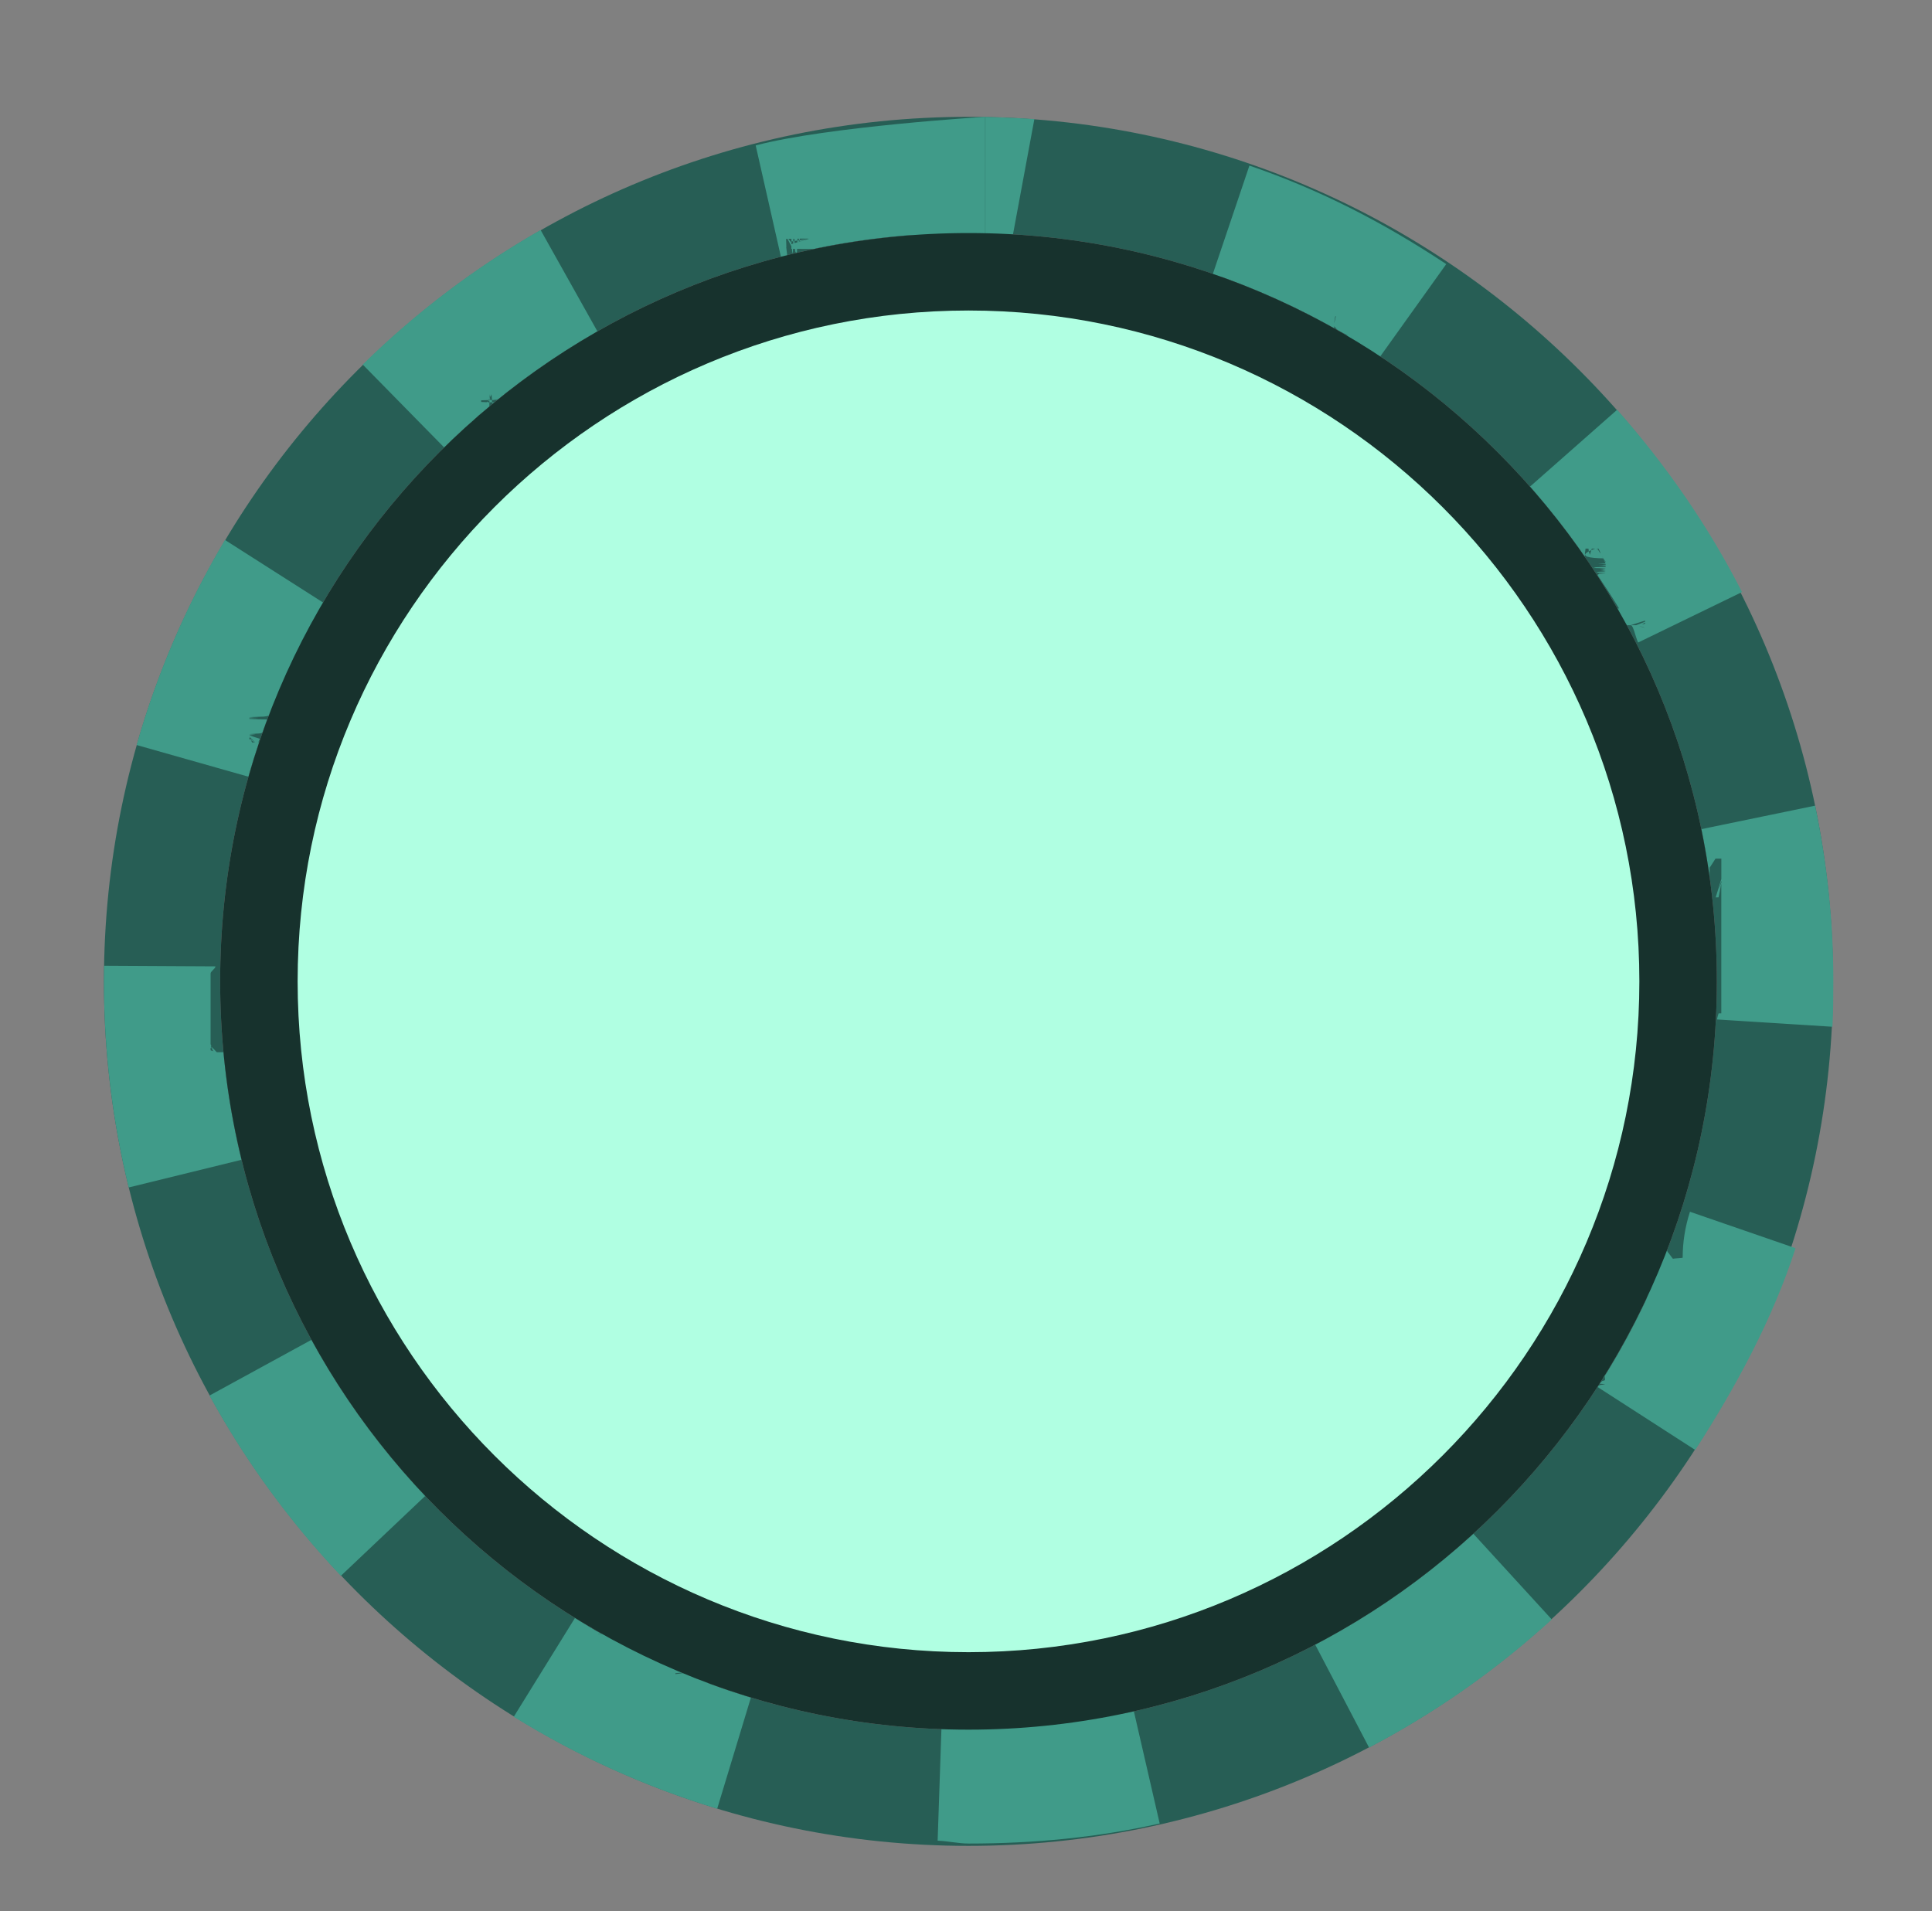 <?xml version="1.0" encoding="utf-8"?>
<!-- Generator: Adobe Illustrator 16.0.0, SVG Export Plug-In . SVG Version: 6.00 Build 0)  -->
<!DOCTYPE svg PUBLIC "-//W3C//DTD SVG 1.1//EN" "http://www.w3.org/Graphics/SVG/1.1/DTD/svg11.dtd">
<svg version="1.1" id="Layer_1" xmlns="http://www.w3.org/2000/svg" xmlns:xlink="http://www.w3.org/1999/xlink" x="0px" y="0px"
	 width="49.872px" height="49.333px" viewBox="0 0 49.872 49.333" enable-background="new 0 0 49.872 49.333" xml:space="preserve">
<rect x="0" y="0" width="49.872" height="49.333" fill="#808080" stroke="none"/>
<g>
	<path fill="#275E55" d="M25.001,6.016c10.669,0,19.317,8.649,19.317,19.318c0,10.668-8.647,19.318-19.317,19.318
		c-10.67,0-19.318-8.65-19.318-19.318C5.683,14.665,14.332,6.016,25.001,6.016 M25.001,3.016c-12.306,0-22.318,10.012-22.318,22.318
		c0,12.307,10.012,22.318,22.318,22.318c12.305,0,22.317-10.014,22.317-22.318C47.318,13.028,37.306,3.016,25.001,3.016
		L25.001,3.016z"/>
</g>
<g>
	<path fill="#409B89" d="M25.436,3.016c0,0-4.073,0.249-5.929,0.738l0.657,2.9c0.071-0.02,0.087-0.037,0.158-0.055l-0.026-0.213
		c0.009-0.002-0.01-0.22,0-0.22h0.001c0.009,0,0.018,0,0.026,0c0,0,0.001,0,0.002,0c0.005,0,0.11,0.207,0.11,0.205
		c0,0,0-0.101,0-0.102s-0.087-0.104-0.084-0.104c0.001,0,0.002,0,0.003,0c0.005,0,0.009,0,0.014,0c0.001,0,0.002,0,0.003,0
		c0.002,0,0.005,0,0.008,0c0.001,0,0.002,0,0.003,0c0.004,0,0.01,0,0.014,0c0.001,0,0.002,0,0.003,0c0.003,0,0.005,0,0.008,0
		c0.001,0,0.001,0,0.002,0c0.005,0,0.009,0,0.014,0c0.002,0,0.003,0,0.005,0c0.004,0,0.007,0.195,0.011,0.194
		c0.002,0,0.004,0.097,0.006,0.097c0.002-0.001,0.005,0.047,0.007,0.047c0.001,0,0.003,0.024,0.005,0.023
		c0.004-0.001,0.007,0.011,0.01,0.01c0.002,0,0.004-0.184,0.006-0.185c0.002,0,0.004-0.187,0.006-0.187s0.004,0,0.006,0
		c0.003,0,0.006,0,0.009,0c0.002,0,0.005,0,0.007,0c0.001,0,0.004,0,0.006,0c0.003,0,0.005,0.186,0.008,0.185
		c0.002-0.001,0.005,0.092,0.007,0.091c0.002,0,0.005,0.046,0.007,0.045c0.001,0,0.003,0.021,0.005,0.021
		c0.003-0.001,0.007,0.01,0.011,0.009c0.001,0,0.003,0.005,0.005,0.004c0.002,0,0.005,0.002,0.007,0.001c0.002,0,0.003,0,0.005,0
		c0.003-0.001,0.007,0,0.011-0.001c0.002-0.001,0.003-0.178,0.005-0.179c0.002,0,0.005-0.179,0.008-0.179c0.001,0,0.003,0,0.005,0
		c0.003,0,0.007,0,0.01,0c0.001,0,0.004,0,0.005,0c0.003,0,0.007,0,0.01,0c0.002,0,0.003,0,0.005,0c0.003,0,0.006,0.172,0.009,0.171
		c0.001,0,0.004-0.084,0.005-0.085c0.004-0.001,0.008-0.086,0.012-0.086c0.001,0,0.002,0,0.003,0c0.003,0,0.006,0,0.009,0
		c0.001,0,0.003,0,0.004,0c0.004,0,0.008,0,0.012,0c0.001,0,0.002,0,0.004,0c0.003,0,0.006,0,0.009,0c0.001,0,0.002,0,0.004,0
		c0.004,0,0.008,0,0.012,0c0.001,0,0.003,0,0.004,0c0.004,0,0.007,0,0.011,0h0.001c0.004,0,0.008,0,0.012,0c0.001,0,0.003,0,0.004,0
		c0.004,0,0.008,0,0.012,0h0.002c0.004,0,0.007,0,0.011,0c0.001,0,0.001,0,0.003,0c0.004,0,0.008,0,0.013,0c0,0,0.001,0,0.002,0
		c0.004,0,0.008,0,0.012,0c0,0,0.001,0,0.002,0c0.004,0,0.008,0,0.013,0c0.001,0,0.001,0,0.003,0c0.004,0,0.008,0,0.012,0
		c0.001,0,0.001,0,0.001,0c0.004,0,0.009,0,0.013,0c0.001,0,0.001,0,0.002,0c0.009,0,0.018,0,0.027,0c0.001,0,0.001,0,0.002,0
		c0.004,0-0.438,0.144-0.438,0.143V6.235c0-0.001,0.46-0.073,0.464-0.073c0.001,0,0.001,0,0.002,0c0.004,0-0.466,0.141-0.466,0.14
		v0.071c0-0.001,0,0.034,0,0.033v0.018c0-0.001,1,0.007,1,0.006v0.004c0-0.002-0.226-0.001-0.217-0.003H21.09
		c0.01-0.002-0.042-0.003-0.033-0.005h-0.03c0.015-0.003,0.013-0.006,0.028-0.009h-0.007c0.01-0.002,0.016-0.004,0.025-0.006h-0.001
		c0.009-0.002,0.018-0.004,0.028-0.006l0,0c0.85-0.174,1.719-0.292,2.606-0.351l0,0c0.01-0.001,0.021-0.001,0.031-0.002l0,0
		c0.025-0.001,0.051-0.003,0.077-0.004l0,0c0.01-0.001,0.02-0.001,0.03-0.002l0,0c0.01-0.001,0.02-0.001,0.03-0.002h-0.238
		c0.01,0-0.209,0.06-0.209,0.059v0.061l0,0V6.106c1-0.001,1-0.032,1-0.032v0.047c0,0-0.455,0.046-0.445,0.046h0.001
		c0.005,0,0.01,0,0.015,0l0,0c0.004,0,0.009,0,0.014,0h0.001c0.005,0,0.01,0,0.015,0l0,0c0.005,0,0.01,0,0.015,0l0,0
		c0.005,0,0.01,0,0.015,0h0.001c0.01,0,0.02,0,0.029,0H24.1c0.01,0,0.02,0,0.029,0h0.002c0.01,0,0.02,0,0.029,0h0.001
		c0.005,0,0.01,0,0.015,0h0.001c0.004,0,0.009,0,0.014,0l0,0c0.005,0,0.01,0,0.015,0h0.001c0.01,0,0.02,0,0.029,0
		c0,0,0.001,0,0.002,0c0.005,0,0.009,0,0.014,0l0,0c0.005,0,0.009,0,0.014,0c0,0,0.001,0,0.002,0c0.005,0,0.01,0,0.015,0l0,0
		c0.005,0,0.01,0,0.015,0l0,0c0.005,0,0.01,0,0.015,0c0,0,0.001,0,0.002,0c0.009,0,0.019,0,0.029,0h0.002c0.01,0,0.019,0,0.029,0
		c0,0,0.001,0,0.002,0c0.005,0,0.01,0,0.015,0h0.001c0.004,0,0.009,0,0.013,0c0.001,0,0.001,0,0.002,0c0.004,0,0.009,0,0.014,0
		h0.001c0.004,0,0.009,0,0.014,0h0.001c0.005,0,0.009,0,0.014,0c0.001,0,0.001,0,0.003,0c0.004,0,0.009,0,0.014,0l0,0
		c0.005,0,0.01,0,0.014,0c0.001,0,0.001,0,0.003,0c0.004,0,0.009,0,0.014,0l0,0c0.004,0,0.009,0,0.014,0c0,0,0.001,0,0.002,0
		c0.004,0,0.009,0,0.014,0c0,0,0,0,0.001,0c0.004,0,0.008,0,0.013,0c0.001,0,0.002,0,0.002,0c0.004,0,0.009,0,0.014,0
		c0.001,0,0.002,0,0.002,0c0.004,0,0.009,0,0.013,0h0.001c0.004,0,0.009,0,0.014,0c0.001,0,0.001,0,0.003,0c0.009,0,0.019,0,0.028,0
		c0.001,0,0.002,0,0.003,0c0.005,0,0.009,0,0.014,0h0.001c0.004,0,0.009,0,0.013,0c0.001,0,0.002,0,0.002,0c0.005,0,0.009,0,0.014,0
		c0,0,0.001,0,0.002,0c0.004,0,0.009,0,0.013,0c0.001,0,0.001,0,0.002,0c0.005,0,0.009,0,0.014,0c0.001,0,0.001,0,0.002,0
		c0.004,0,0.009,0,0.013,0h0.001c0.005,0,0.009,0,0.014,0c0.001,0,0.001,0,0.003,0c0.004,0,0.009,0,0.014,0h0.001
		c0.004,0,0.009,0,0.013,0c0.001,0,0.001,0,0.003,0c0.005,0,0.009,0,0.014,0c0.001,0,0.001,0,0.002,0c0.004,0,0.008,0,0.013,0h0.002
		c0.004,0,0.009,0,0.014,0c0.001,0,0.002,0,0.003,0c0.004,0,0.008,0,0.012,0c0,0,0.001,0,0.002,0c0.004,0,0.009,0,0.014,0
		c0.001,0,0.001,0,0.003,0c0.004,0,0.008,0,0.013,0h0.001c0.004,0,0.009,0,0.013,0c0.001,0,0.002,0,0.004,0c0.004,0,0.009,0,0.013,0
		c0.001,0,0.001,0,0.001,0c0.004,0,0.009,0,0.013,0c0.001,0,0.002,0,0.003,0c0.004,0,0.009,0,0.014,0c0,0,0.001,0,0.002,0
		c0.004,0,0.008,0,0.012,0c0,0,0.002,0,0.003,0c0.004,0,0.009,0,0.014,0c0.001,0,0.001,0,0.003,0c0.004,0,0.008,0,0.012,0
		c0,0,0.001,0,0.002,0c0.004,0,0.009,0,0.014,0c0.001,0,0.002,0,0.003,0c0.005,0,0.449,0,0.449,0V3.016H25.436z M13.955,5.937
		c-1.671,0.954-3.216,2.123-4.592,3.474l2.103,2.141c0.208-0.205,0.421-0.405,0.639-0.6l0,0c0.007-0.006,0.015-0.013,0.021-0.019
		v-0.001c0.007-0.006,0.014-0.012,0.021-0.018l0.142-0.001c0.002-0.002,0.147-0.004,0.147-0.006v0.136
		c0-0.004-0.272,0.125-0.268,0.125h0.001c0.002,0,0.004,0,0.006,0h0.001c0.004,0,0.008-0.148,0.013-0.152
		c0,0,0.001,0.079,0.001,0.078c0.001-0.001,0.004,0.074,0.006,0.074h0.001c0.004,0,0.236-0.157,0.236-0.162V10.93
		c0-0.001-0.106-0.042-0.105-0.043c0.001,0-0.054-0.02-0.053-0.021c0.003-0.003-0.021-0.016-0.017-0.021
		c0,0-0.013-0.006-0.012-0.007c0.002-0.001-0.003-0.005-0.001-0.007c0.001-0.001-0.002-0.002,0-0.003
		c0.003-0.004,0.005-0.007,0.009-0.01c0.001,0,0.001-0.001,0.002-0.002c0.001-0.002,0.003-0.004,0.005-0.005
		c0.001-0.001,0.002-0.002,0.003-0.003c0.003-0.003,0.007-0.006,0.01-0.009c0.001,0,0.002-0.001,0.003-0.002
		c0.001-0.002,0.003-0.003,0.005-0.005c0.001-0.001,0.002-0.002,0.003-0.003c0.003-0.003,0.006-0.005,0.009-0.008
		c0.001-0.001,0.002-0.002,0.004-0.003s0.003-0.003,0.005-0.004c0.001-0.001,0.002-0.002,0.003-0.003
		c0.003-0.002,0.005-0.004,0.008-0.007c0.001-0.001,0.003-0.003,0.005-0.004s0.003-0.003,0.005-0.004
		c0.002-0.001,0.003-0.002,0.004-0.004c0.002-0.001,0.004-0.003,0.005-0.005c0.002-0.002,0.005-0.004,0.007-0.006
		c0.001-0.001,0.003-0.003,0.005-0.004c0.001-0.001,0.003-0.003,0.004-0.004c0.001-0.001,0.004-0.003,0.005-0.004
		c0.002-0.002,0.005-0.004,0.007-0.007c0.001-0.001,0.003-0.002,0.004-0.003c0.002-0.001,0.004-0.003,0.005-0.005
		c0.001-0.001,0.003-0.002,0.004-0.003c0.003-0.002,0.006-0.005,0.009-0.007c0.001-0.001,0.002-0.002,0.004-0.003
		c0.002-0.001,0.004-0.003,0.005-0.005c0.001-0.001,0.003-0.002,0.004-0.003c0.003-0.002,0.005-0.005,0.008-0.007
		c0.001-0.001,0.002-0.002,0.004-0.003c0.002-0.002,0.004-0.003,0.006-0.005c0.001-0.001,0.002-0.002,0.004-0.003
		c0.003-0.002,0.005-0.005,0.008-0.007c0.001-0.001,0.002-0.002,0.004-0.003s0.004-0.003,0.006-0.005
		c0.001-0.001,0.002-0.002,0.004-0.003c0.003-0.003,0.006-0.005,0.008-0.007c0.001-0.001,0.002-0.002,0.004-0.003
		s0.004-0.003,0.006-0.005c0.001-0.001,0.002-0.002,0.004-0.003c0.003-0.002,0.006-0.005,0.009-0.007
		c0.001-0.001,0.002-0.001,0.003-0.003c0.002-0.002,0.004-0.003,0.006-0.005c0.001-0.001,0.002-0.002,0.003-0.003
		c0.003-0.002,0.006-0.005,0.009-0.007c0,0,0.002-0.001,0.002-0.002c0.002-0.002,0.005-0.004,0.007-0.006
		c0-0.001,0.002-0.002,0.003-0.003c0.003-0.002,0.006-0.005,0.009-0.008c0,0,0.002-0.001,0.003-0.002
		c0.002-0.002,0.004-0.004,0.007-0.006c0.001-0.001,0.002-0.002,0.003-0.003c0.003-0.003,0.006-0.005,0.009-0.008
		c0,0,0.001-0.001,0.002-0.002c0.002-0.002,0.005-0.004,0.008-0.006c0.001-0.001,0.002-0.002,0.003-0.002
		c0.003-0.003,0.006-0.005,0.009-0.008c0-0.001,0.001-0.001,0.002-0.001c0.002-0.002,0.005-0.005,0.008-0.007
		c0.001,0,0.002-0.001,0.003-0.002c0.003-0.002,0.006-0.005,0.009-0.008c0,0,0,0,0.001-0.001c0.003-0.002,0.006-0.005,0.009-0.007
		c0.001,0,0.002-0.001,0.003-0.002c0.003-0.002,0.006-0.005,0.009-0.008h0.001c0.003-0.003,0.006-0.005,0.009-0.008
		c0.001-0.001,0.002-0.002,0.003-0.002c0.003-0.002,0.006-0.005,0.009-0.008l0,0c0.003-0.002,0.006-0.005,0.01-0.008
		c0-0.001,0.002-0.156,0.002-0.156c0.003-0.002,0.006-0.161,0.009-0.161h0.001c0.003,0,0.006,0.148,0.009,0.146
		c0.001-0.001-0.119,0.075-0.118,0.074c0.003-0.002-0.112,0.033-0.112,0.03v0.02c0-0.002,0.128,0.004,0.132,0.001
		c0-0.001,0.062-0.132,0.063-0.133c0.002-0.002,0.066-0.138,0.069-0.138h0.001c0.003,0,0.007,0.129,0.01,0.127
		c0.001-0.001,0.002,0.065,0.003,0.065c0.003-0.002,0.005,0.029,0.008,0.027l0.001,0.016c0.003-0.003,0.007,0.003,0.01,0
		c0.001-0.001,0.001,0.003,0.002,0.002c0.003-0.003,0.006-0.003,0.009-0.006h0.001c0.003-0.003,0.007-0.005,0.01-0.008
		c0.001-0.001,0.001,0,0.002-0.001c0.003-0.003,0.006-0.005,0.009-0.008h0.001c0.003-0.003,0.007-0.005,0.01-0.008l-0.176-0.001
		c0.003-0.002-0.167-0.005-0.167-0.008c0,0,0-0.094,0-0.095c0-0.002,0.362-0.103,0.366-0.103h0.001c0.003,0-0.367,0.088-0.367,0.085
		v0.045c0-0.003,0,0.018,0,0.015v0.011c0-0.003,0,0,0-0.002v0.002c0-0.003,0.207-0.004,0.211-0.007h0.101
		c0.003-0.003,0.058-0.005,0.061-0.008h0.026c0.003-0.003,0.02-0.005,0.023-0.008h0.007c0.003-0.003,0.01-0.006,0.014-0.009h0.002
		c0.004-0.003,0.008-0.006,0.012-0.009l0,0c0.003-0.002,0.007-0.005,0.011-0.008l0.001-0.001c0.007-0.006,0.014-0.012,0.021-0.018
		h0.001c0.007-0.006,0.015-0.012,0.022-0.018l0,0c0.007-0.006,0.015-0.012,0.022-0.018h0.001c0.007-0.006,0.015-0.012,0.022-0.018
		l0,0c0.007-0.006,0.015-0.012,0.022-0.018l0,0c0.008-0.006,0.015-0.012,0.022-0.019l0,0c0.007-0.006,0.015-0.012,0.022-0.017
		l0.001-0.001c0.007-0.005,0.015-0.011,0.022-0.017l0,0c0.015-0.012,0.03-0.024,0.045-0.036l0,0c0.103-0.08,0.207-0.159,0.311-0.237
		l0,0c0.637-0.477,1.305-0.915,1.999-1.311L13.955,5.937L13.955,5.937z M5.807,13.939c-0.987,1.66-1.754,3.441-2.28,5.294
		l2.886,0.818c0.085-0.301,0.178-0.599,0.277-0.894l0,0c0.004-0.009,0.007-0.018,0.01-0.027v0.031
		c0.003-0.009,0.006,0.005,0.009,0.005H6.568c0.003,0-0.132-0.083-0.132-0.091c0,0,0-0.001,0-0.002c0-0.009,0-0.018,0-0.025
		c0-0.001,0-0.002,0-0.002c0-0.003,0.148,0.121,0.149,0.121H6.508c0.002,0-0.072-0.141-0.072-0.146c0-0.001,0-0.002,0-0.003
		c0-0.003,0.153,0.149,0.154,0.149h0.076c0.002,0,0.042-0.09,0.043-0.095c0-0.001-0.138-0.042-0.137-0.043
		c0.001-0.003-0.136-0.044-0.136-0.047v-0.001c0-0.005,0.162-0.011,0.163-0.015c0.001-0.001-0.083-0.002-0.082-0.004
		c0.001-0.003-0.081-0.004-0.081-0.007v-0.001c0-0.005,0.166-0.01,0.168-0.015c0.001-0.001,0.083-0.003,0.083-0.004
		c0-0.002,0.042-0.005,0.043-0.007c0-0.001,0.021-0.003,0.021-0.004c0.001-0.004,0.013-0.008,0.015-0.012
		c0-0.002,0.006-0.003,0.007-0.005c0-0.001,0.004-0.005,0.005-0.007c0.001-0.003,0.003-0.006,0.004-0.009
		c0.001-0.002,0.003-0.005,0.003-0.007c0.001-0.002,0.001-0.004,0.002-0.006c0.001-0.001,0.002-0.004,0.003-0.006
		c0.001-0.003,0.002-0.007,0.003-0.01c0-0.002,0.001-0.004,0.002-0.006s0.001-0.004,0.002-0.007c0-0.001,0.001-0.003,0.002-0.005
		c0.001-0.003,0.002-0.006,0.003-0.01c0.001-0.001,0.001-0.004,0.002-0.006c0-0.002,0.001-0.004,0.002-0.006
		c0-0.001,0.001-0.004,0.002-0.006c0.001-0.003,0.002-0.006,0.004-0.01c0-0.002,0.001-0.005,0.002-0.006
		c0.001-0.002,0.001-0.003,0.002-0.005s0.002-0.004,0.002-0.006c0.001-0.003,0.002-0.006,0.003-0.01
		c0.001-0.001,0.001-0.003,0.002-0.005c0.001-0.002,0.002-0.004,0.002-0.006S6.83,18.761,6.83,18.76
		c0.001-0.003,0.002-0.007,0.004-0.01c0-0.002,0.001-0.004,0.002-0.006s0.001-0.004,0.002-0.006c0-0.001,0.001-0.003,0.002-0.005
		c0.001-0.003,0.002-0.007,0.004-0.01c0-0.001,0.001-0.004,0.002-0.005c0-0.002,0.001-0.005,0.002-0.007
		c0-0.002,0.001-0.003,0.001-0.005c0.001-0.004,0.003-0.007,0.004-0.011c0-0.001,0.001-0.004,0.002-0.005
		c0.001-0.002,0.002-0.004,0.002-0.007c0.001-0.001,0.001-0.003,0.002-0.005c0.001-0.003,0.003-0.007,0.004-0.011
		c0-0.001,0.001-0.003,0.002-0.005c0.001-0.002,0.002-0.005,0.002-0.007c0.001-0.002,0.001-0.003,0.002-0.005
		c0.001-0.003,0.002-0.007,0.004-0.011c0-0.001,0.001-0.003,0.002-0.004c0.001-0.003,0.002-0.005,0.003-0.008
		c0-0.002,0.001-0.002,0.001-0.004c0.001-0.003,0.002-0.007,0.004-0.011c0-0.002,0.001-0.003,0.002-0.005
		c0.001-0.002,0.002-0.005,0.003-0.008c0-0.001,0-0.002,0.001-0.003c0.001-0.004,0.002-0.008,0.004-0.011
		c0.001-0.001,0.001-0.003,0.002-0.004c0.001-0.003,0.002-0.006,0.003-0.009c0-0.001-0.234-0.002-0.233-0.003
		c0.001-0.004-0.23-0.008-0.23-0.011c0-0.001,0-0.002,0-0.004c0-0.003,0-0.006,0-0.01v-0.002c0-0.004,0.241-0.008,0.242-0.011
		c0-0.001-0.123-0.003-0.122-0.004c0.001-0.003-0.12-0.007-0.12-0.01c0,0,0-0.002,0-0.003c0-0.004,0.246-0.007,0.247-0.011
		c0.001-0.001,0.123-0.003,0.123-0.004c0.001-0.003,0.063-0.006,0.064-0.009c0,0,0.031-0.002,0.032-0.003
		c0.001-0.004,0.018-0.008,0.019-0.011c0-0.001,0.256-0.003,0.256-0.004c0.001-0.003,0.258-0.006,0.258-0.009v-0.002
		c0-0.004-0.244-0.008-0.242-0.012c0-0.001,0.119-0.002,0.12-0.003c0.001-0.003,0.122-0.007,0.122-0.01c0-0.001,0-0.001,0-0.002
		c0-0.004,0-0.008,0-0.012c0-0.001,0-0.002,0-0.003c0-0.004,0-0.007,0-0.011v-0.001c0-0.004,0-0.008,0-0.012
		c0-0.001,0-0.001,0-0.003c0-0.003-0.23-0.22-0.229-0.22H7.091c0.001,0-0.056,0.096-0.054,0.092c0-0.001,0.198,0.05,0.198,0.049
		c0.001-0.004,0.201,0.044,0.201,0.041v-0.001c0-0.004,0-0.008,0-0.012c0-0.001,0-0.002,0-0.003c0-0.004-0.219-0.165-0.218-0.165
		h0.106c0.002,0,0.111,0.146,0.111,0.141c0-0.001,0-0.002,0-0.003c0-0.004-0.001-0.008,0-0.012l0,0c0.001-0.004,0-0.008,0-0.013
		c0-0.001,0-0.001,0-0.002c0-0.008,0-0.017,0-0.025c0-0.001,0-0.001,0-0.002c0-0.008,0-0.017,0-0.025c0-0.001,0-0.001,0-0.002
		c0-0.008,0-0.017,0-0.025c0-0.001,0-0.001,0-0.002c0-0.008,0-0.017,0-0.025c0-0.001,0-0.001,0-0.002c0-0.008,0-0.017,0-0.024
		c0-0.001,0-0.001,0-0.002c0-0.008,0-0.017,0-0.025v-0.001c0-0.009,0-0.017,0-0.026v-0.001c0-0.008,0-0.017,0-0.025
		c0-0.001,0,0,0-0.001c0-0.009,0-0.018,0-0.025c0,0,0-0.001,0-0.002c0-0.008-0.156,0.135-0.152,0.135h-0.08c0.004,0-0.033,0-0.03,0
		h0.126c0.003,0,0.137-0.207,0.137-0.215V17.95c0-0.008,0-0.017,0-0.025c0-0.001,0-0.001,0-0.002c0-0.008,0-0.017,0-0.025v-0.001
		c0-0.008-0.127,0.271-0.124,0.271H7.246c0.003,0-0.026,0-0.023,0h0.102c0.003,0,0.112-0.342,0.112-0.351v-0.001
		c0-0.008-0.11,0.353-0.106,0.353h-0.06c0.003,0-0.022,0-0.018,0H7.238c0.004,0,0,0,0.004,0H7.239c0.004,0,0.006-0.234,0.01-0.243
		l0,0c0.332-0.771,0.712-1.626,1.138-2.342L5.807,13.939L5.807,13.939z M2.686,24.932c-0.002,0.134-0.003,0.268-0.003,0.403
		c0,1.797,0.215,3.588,0.639,5.32l2.914-0.715c-0.196-0.803-0.343-1.625-0.435-2.464l0,0c-0.002-0.017-0.003-0.03-0.005-0.046l0,0
		c-0.001-0.016-0.003-0.03-0.005-0.047l0,0c0-0.004-0.001-0.01-0.001-0.014l0,0c-0.001-0.01-0.002-0.02-0.003-0.029l0,0
		c-0.001-0.006-0.001-0.01-0.002-0.016l0,0c-0.001-0.01-0.002-0.021-0.003-0.029v-0.002c0-0.004-0.001-0.01-0.001-0.014l0,0
		c-0.001-0.011-0.002-0.021-0.003-0.031l0,0c0-0.004-0.001-0.01-0.001-0.015v-0.001c-0.001-0.01-0.002-0.02-0.003-0.029l0,0
		c0-0.006-0.001-0.01-0.001-0.016v-0.001c-0.001-0.011-0.002-0.021-0.003-0.028v-0.002c0-0.004-0.001-0.01-0.001-0.015v-0.001
		c0-0.006-0.001-0.01-0.001-0.016l0,0c0-0.004-0.001-0.01-0.001-0.014v0.033c0-0.006-0.001,0.021-0.001,0.021H5.6
		c0,0-0.164-0.045-0.164-0.051v-0.035c0-0.006,0-0.01,0-0.016v-0.001c0-0.004,0-0.011,0-0.015v-0.002
		c0-0.004,0.16,0.117,0.159,0.117H5.517c-0.001,0-0.081-0.15-0.081-0.16c0-0.002,0-0.002,0-0.002c0-0.006,0.158,0.162,0.157,0.162
		H5.516c-0.001,0-0.08-0.197-0.08-0.207v-0.002c0-0.004,0-0.008,0-0.014c0-0.001,0-0.001,0-0.002c0-0.01,0-0.02,0-0.027
		c0-0.002,0-0.002,0-0.002c0-0.006,0-0.01,0-0.015c0-0.001,0-0.001,0-0.002c0-0.009,0-0.019,0-0.028c0,0,0,0,0-0.002
		c0-0.004,0-0.009,0-0.014c0,0,0-0.001,0-0.002c0-0.01,0-0.02,0-0.027c0-0.002,0-0.002,0-0.002c0-0.006,0-0.01,0-0.016
		c0,0,0,0,0-0.002c0-0.004,0-0.01,0-0.014l0,0c0-0.004,0-0.01,0-0.015v-0.002c0-0.004,0-0.009,0-0.015c0,0,0,0,0-0.002
		c0-0.004,0-0.01,0-0.014l0,0c0-0.006,0-0.011,0-0.015v-0.002c0-0.005,0-0.009,0-0.015c0,0,0,0,0-0.002c0-0.004,0-0.01,0-0.014
		c0,0,0,0,0-0.002c0-0.005,0-0.009,0-0.014v-0.002c0-0.004,0-0.01,0-0.014v-0.002c0-0.004,0-0.01,0-0.014c0-0.001,0-0.001,0-0.002
		c0-0.006,0-0.01,0-0.014v-0.002c0-0.004,0-0.01,0-0.014v-0.002c0-0.005,0-0.01,0-0.015v-0.001c0-0.006,0-0.01,0-0.016l0,0
		c0-0.004,0-0.01,0-0.014c0-0.002,0-0.002,0-0.003c0-0.005,0-0.009,0-0.015l0,0c0-0.01,0-0.02,0-0.029c0,0,0-0.001,0-0.002
		c0-0.004,0-0.01,0-0.014c0-0.002,0-0.002,0-0.002c0-0.01,0-0.02,0-0.028c0-0.001,0-0.001,0-0.002c0-0.005,0-0.009,0-0.015v-0.002
		c0-0.004,0-0.01,0-0.014l0,0c0-0.006,0-0.011,0-0.016v-0.002c0-0.004,0-0.01,0-0.014c0-0.002,0-0.002,0-0.002
		c0-0.006,0-0.01,0-0.015v-0.001c0-0.004,0-0.01,0-0.014v-0.002c0-0.004,0-0.01,0-0.014c0-0.002,0-0.002,0-0.002
		c0-0.006,0-0.01,0-0.015c0-0.001,0-0.001,0-0.003c0-0.004,0-0.008,0-0.012c0-0.002,0-0.002,0-0.002c0-0.006,0-0.01,0-0.014
		c0-0.002,0-0.002,0-0.004c0-0.004,0-0.01,0-0.014v-0.002c0-0.004,0-0.008,0-0.014l0,0c0-0.006,0-0.011,0-0.015
		c0-0.002,0-0.001,0-0.003c0-0.004,0-0.01,0-0.014v-0.002c0-0.004,0-0.01,0-0.014v0.012c0-0.004,0-0.01,0-0.014
		c0-0.002,0-0.002,0-0.003c0-0.005,0-0.01,0-0.015c0,0,0,0,0-0.002c0-0.004,0-0.008,0-0.014l0,0c0-0.006,0-0.01,0-0.015
		c0-0.001,0-0.002,0-0.002c0-0.005,0-0.011,0-0.015V26.17c0-0.004,0-0.01,0-0.014l0,0c0-0.006,0-0.011,0-0.015
		c0-0.003,0-0.003,0-0.003c0-0.006,0-0.01,0-0.014c0-0.002,0-0.002,0-0.002c0-0.006,0-0.01,0-0.016l0,0c0-0.004,0-0.01,0-0.014
		c0-0.002,0-0.002,0-0.002c0-0.006,0-0.01,0-0.014c0-0.002,0-0.002,0-0.004c0-0.004,0-0.009,0-0.014l0,0c0-0.006,0-0.01,0-0.016
		c0,0,0,0,0-0.002c0-0.004,0-0.008,0-0.014c0,0,0,0,0-0.002c0-0.005,0-0.01,0-0.016l0,0c0-0.004,0-0.01,0-0.014v-0.002
		c0-0.004,0-0.01,0-0.014c0-0.002,0-0.002,0-0.003c0-0.005,0-0.011,0-0.015l0,0c0-0.006,0-0.01,0-0.014c0-0.002,0-0.002,0-0.002
		c0-0.006,0-0.01,0-0.015c0-0.001,0-0.001,0-0.002c0-0.005,0-0.011,0-0.015v-0.002c0-0.004,0-0.008,0-0.014l0,0
		c0-0.006,0-0.011,0-0.016c0-0.002,0-0.002,0-0.002c0-0.006,0-0.01,0-0.014c0-0.002,0-0.002,0-0.002c0-0.006,0-0.01,0-0.014
		c0-0.001,0-0.002,0-0.002c0-0.006,0-0.01,0-0.014c0-0.002,0-0.002,0-0.004c0-0.004,0-0.008,0-0.012c0-0.002,0-0.004,0-0.004
		c0-0.005,0-0.009,0-0.013v-0.003c0-0.004,0-0.008,0-0.014c0,0,0,0,0-0.002c0-0.004,0-0.01,0-0.014c0-0.001,0-0.002,0-0.002
		c0-0.005,0-0.01,0-0.014v-0.002c0-0.004,0-0.01,0-0.014c0-0.002,0-0.002,0-0.002c0-0.006,0-0.01,0-0.015c0-0.001,0-0.001,0-0.003
		c0-0.004,0-0.01,0-0.014l0,0c0-0.006,0-0.01,0-0.014c0-0.002,0-0.002,0-0.004c0-0.004,0-0.009,0-0.014c0-0.002,0-0.002,0-0.002
		c0-0.006,0-0.01,0-0.014v-0.002c0-0.004,0-0.008,0-0.014c0-0.001,0-0.002,0-0.003c0-0.004,0-0.009,0-0.013c0-0.002,0-0.002,0-0.004
		c0-0.004,0-0.01,0-0.014v0.014c0-0.004,0-0.008,0-0.014c0,0,0,0,0-0.002c0-0.005,0-0.01,0-0.014c0-0.002,0-0.001,0-0.004
		c0-0.004,0-0.008,0-0.014c0,0,0,0,0-0.002c0-0.004,0-0.008,0-0.012c0-0.002,0-0.002,0-0.003c0-0.005,0-0.009,0-0.015
		c0,0,0,0,0-0.002c0-0.004,0-0.01,0-0.014v-0.002c0-0.004,0-0.009,0-0.014c0-0.001,0-0.001,0-0.002c0-0.004,0-0.01,0-0.014
		c0-0.002,0-0.002,0-0.004c0-0.004,0-0.008,0-0.014l0,0c0-0.006,0-0.011,0-0.016l0,0c0-0.006,0-0.01,0-0.014
		c0-0.002,0-0.002,0-0.004c0-0.004,0-0.01,0-0.014c0-0.001,0-0.002,0-0.002c0-0.005,0-0.01,0-0.014v-0.002c0-0.004,0-0.01,0-0.014
		c0-0.002,0-0.002,0-0.002c0-0.006,0-0.01,0-0.015c0-0.001,0-0.003,0-0.003c0-0.004,0-0.01,0-0.014l0,0c0-0.006,0-0.01,0-0.014
		c0-0.003,0-0.003,0-0.004c0-0.005,0-0.01,0-0.014c0-0.002,0-0.002,0-0.002c0-0.006,0-0.01,0-0.016l0,0l0,0l0,0
		c0-0.004,0-0.01,0-0.014c0-0.002,0-0.003,0-0.004c0-0.004,0-0.008,0-0.012c0,0,0-0.002,0-0.004c0-0.004,0-0.008,0-0.014
		c0,0,0-0.002,0-0.004c0-0.003,0-0.007,0-0.01c0-0.002,0-0.004,0-0.006c0-0.004,0-0.008,0-0.012c0-0.002,0-0.002,0-0.004
		c0-0.004,0-0.008,0-0.011c0-0.002,0-0.004,0-0.006c0-0.003,0-0.007,0-0.009c0-0.004,0-0.006,0-0.01c0-0.002,0-0.004,0-0.006
		c0-0.004,0-0.006,0-0.008s0-0.005,0-0.007c0-0.006,0-0.013,0-0.019l0,0c0-0.004,0-0.006,0-0.009c0-0.001,0-0.002,0-0.003
		c0-0.062,0.125-0.124,0.126-0.186L2.686,24.932L2.686,24.932z M8.04,34.588l-2.632,1.439c0.923,1.688,2.064,3.254,3.391,4.654
		l2.177-2.062C9.833,37.413,8.844,36.059,8.04,34.588L8.04,34.588z M14.842,41.768l-1.58,2.551c1.642,1.018,3.409,1.814,5.251,2.375
		l0.871-2.871c-0.379-0.115-0.754-0.24-1.124-0.379h0.1c-0.009-0.004,0.074-0.007,0.074-0.01v-0.129c0-0.004-0.22-0.139-0.229-0.139
		h-0.001c-0.008,0-0.018,0-0.026,0c-0.001,0-0.001,0-0.002,0c-0.004,0-0.008,0-0.013,0l0,0c-0.004-0.002-0.008,0-0.013,0
		c-0.001,0-0.002,0-0.003,0c-0.003,0,0.287,0.115,0.287,0.113v-0.056c0-0.003-0.307-0.06-0.311-0.06c-0.001,0-0.002,0-0.004,0
		c-0.003,0-0.007,0-0.01,0h-0.002c-0.004,0-0.007,0.107-0.011,0.105c-0.001,0-0.002-0.051-0.004-0.053
		c-0.003,0-0.006-0.053-0.01-0.053c-0.001,0-0.002,0-0.003,0c-0.003,0-0.006,0.102-0.01,0.1c-0.001,0-0.003,0.053-0.005,0.051
		c-0.003,0-0.006,0.023-0.009,0.023c-0.001-0.002-0.003,0.012-0.004,0.012c-0.003-0.001-0.006,0.003-0.01,0.002
		c-0.001,0-0.003,0.003-0.004,0.002c-0.003-0.001-0.005-0.001-0.008-0.002c-0.003-0.001-0.005-0.001-0.008-0.002
		c-0.002-0.001-0.004-0.002-0.007-0.002c-0.002,0-0.003-0.002-0.005-0.002c-0.002-0.002-0.004-0.002-0.007-0.002
		c-0.003-0.002-0.006-0.004-0.009-0.004c-0.002-0.002-0.004-0.002-0.006-0.002c-0.002-0.002-0.004-0.002-0.006-0.004
		c-0.002,0-0.004,0-0.006-0.002c-0.003,0-0.007-0.002-0.01-0.004c-0.001,0-0.003-0.002-0.005-0.002s-0.004-0.002-0.007-0.002
		c-0.001,0-0.003-0.078-0.004-0.078c-0.004-0.002-0.008-0.082-0.012-0.082c-0.001,0-0.002,0-0.004,0s-0.005,0-0.007,0
		c-0.001,0-0.002,0-0.002,0c-0.005,0-0.01,0-0.015,0c0,0-0.001,0-0.002,0c-0.002,0-0.005,0-0.008,0c-0.001,0-0.002,0-0.003,0
		c-0.004,0-0.009,0-0.014,0c-0.001,0-0.002,0-0.003,0c-0.002,0-0.006,0-0.008,0c0,0-0.001,0-0.002,0c-0.005,0-0.011,0-0.016,0
		h-0.001c-0.003,0-0.417,0.059-0.417,0.057v-0.025c0-0.002,0.396-0.031,0.392-0.031h-0.001c-0.634,0-1.008-0.484-1.606-0.801l0,0
		c-0.009-0.006,0.216,0.018,0.216,0.014v-0.1c0-0.006-0.5-0.113-0.509-0.113h-0.001c-0.003,0-0.005,0-0.008,0h-0.001
		c-0.005,0-0.01,0-0.015,0c0,0-0.001,0-0.002,0c-0.008,0-0.016,0.098-0.023,0.094c-0.001-0.002-0.001-0.045-0.002-0.045
		c-0.002-0.002-0.005-0.049-0.007-0.049c0,0-0.001,0-0.002,0c-0.004,0-0.009,0.092-0.013,0.09c-0.001-0.002-0.002-0.043-0.003-0.045
		c-0.002,0-0.005-0.045-0.007-0.045c0,0-0.001,0-0.002,0c-0.004,0-0.008,0.084-0.012,0.082c-0.001,0-0.003,0.043-0.004,0.043
		c-0.002-0.002-0.004,0.021-0.006,0.02s-0.004-0.066-0.005-0.066c-0.003-0.002-0.006-0.076-0.009-0.076c-0.002,0-0.003,0-0.005,0
		s-0.004,0.076-0.006,0.074s-0.005,0.035-0.008,0.034c-0.002-0.001-0.004,0.019-0.006,0.017c-0.002,0-0.004,0.008-0.006,0.006
		c-0.001,0-0.003,0.004-0.005,0.002c-0.003-0.002-0.006,0-0.009-0.002c-0.001,0-0.003,0-0.005-0.002
		c-0.002,0-0.004-0.002-0.007-0.004c-0.001,0-0.003,0-0.005,0c-0.003-0.002-0.006-0.004-0.01-0.006
		c-0.001-0.002-0.002-0.002-0.003-0.002c-0.002-0.002-0.005-0.004-0.008-0.004c-0.001-0.002-0.002-0.002-0.003-0.002
		c-0.003-0.003-0.007-0.005-0.011-0.007c-0.001-0.001-0.002-0.001-0.003-0.002c-0.003-0.002-0.005-0.003-0.008-0.005
		c-0.001,0-0.002-0.047-0.003-0.049c-0.004-0.002-0.007-0.051-0.011-0.051h-0.001c-0.003,0-0.007,0-0.01,0c-0.001,0-0.001,0-0.002,0
		c-0.004,0-0.228,0.037-0.228,0.035v-0.015c0-0.002,0.208-0.021,0.204-0.021h-0.001c-0.004,0-0.203,0.029-0.203,0.026v0.019
		c0-0.004,0,0.004,0,0.002v0.004c0-0.002,0.08-0.002,0.076-0.006l0,0c-0.004-0.002,0.036-0.004,0.032-0.006l0.022,0.002
		C15.314,42.067,15.087,41.92,14.842,41.768L14.842,41.768z M29.269,44.178c-1.119,0.252-2.274,0.173-3.459,0.222l0,0
		c-0.021,0.001-0.041-0.233-0.062-0.233l0,0c-0.006,0-0.011,0-0.016,0h-0.001c-0.005,0-0.01,0-0.015,0h-0.002
		c-0.021,0-0.041,0-0.062,0l0,0c-0.005,0-0.01,0-0.016,0l0,0c-0.005,0-0.011,0-0.017,0l0,0c-0.016,0-0.029,0-0.045,0h-0.002
		c-0.005,0-0.01,0-0.015,0h-0.001c-0.005,0-0.01,0-0.016,0l0,0c-0.006,0-0.01,0-0.016,0l0,0c-0.011,0-0.021,0-0.029,0H25.5
		c-0.006,0-0.01,0-0.016,0h-0.001c-0.005,0-0.01,0-0.015,0h-0.002c-0.004,0-0.01,0-0.014,0h-0.002c-0.005,0-0.01,0-0.015,0h-0.001
		c-0.005,0-0.01,0-0.015,0l0,0c-0.005,0-0.01,0-0.015,0h-0.001c-0.005,0-0.009,0-0.014,0H25.39c-0.005,0-0.009,0-0.014,0
		c0,0-0.001,0-0.002,0c-0.004,0-0.009,0-0.014,0h-0.001c-0.01,0-0.02,0-0.029,0h-0.001c-0.005,0-0.009,0-0.014,0
		c0,0-0.001,0-0.002,0c-0.004,0-0.009,0-0.014,0c0,0-0.001,0-0.002,0c-0.004,0-0.009,0-0.014,0h-0.001c-0.005,0-0.01,0-0.015,0l0,0
		c-0.005,0-0.01,0-0.015,0H25.25c-0.005,0-0.01,0-0.014,0c-0.001,0-0.001,0-0.002,0c-0.004,0-0.009,0-0.014,0
		c-0.001,0-0.001,0-0.002,0c-0.004,0-0.009,0-0.014,0h-0.001c-0.005,0-0.01,0-0.014,0c-0.001,0-0.001,0-0.002,0
		c-0.009,0-0.019,0-0.029,0h-0.001c-0.005,0-0.009,0-0.014,0c0,0-0.001,0-0.002,0c-0.004,0-0.009,0-0.014,0
		c-0.001,0-0.001,0-0.002,0c-0.004,0-0.009,0-0.014,0c0,0-0.001,0-0.002,0c-0.004,0-0.009,0-0.014,0h-0.001
		c-0.004,0-0.009,0-0.014,0h-0.001c-0.004,0-0.009,0-0.014,0c-0.001,0-0.001,0-0.002,0c-0.004,0-0.009,0-0.014,0
		c-0.001,0,0,0-0.002,0c-0.005,0-0.009,0-0.014,0c-0.001,0-0.001,0-0.002,0c-0.004,0-0.009,0-0.014,0h-0.001
		c-0.005,0-0.01,0-0.015,0l0,0l0,0c-0.004,0-0.009,0-0.014,0c-0.001,0-0.002,0-0.003,0c-0.004,0-0.008,0-0.012,0H24.97
		c-0.005,0-0.009,0-0.014,0c-0.001,0-0.001,0-0.003,0c-0.004,0-0.008,0-0.012,0c-0.001,0-0.002,0-0.003,0c-0.005,0-0.009,0-0.014,0
		c0,0-0.001,0-0.002,0c-0.004,0-0.008,0-0.012,0c-0.001,0-0.002,0-0.003,0c-0.009,0-0.019,0-0.028,0c-0.001,0-0.002,0-0.003,0
		c-0.004,0-0.008,0-0.013,0c0,0,0,0-0.001,0c-0.004,0-0.009,0-0.014,0h-0.002c-0.004,0-0.008,0-0.013,0c0,0-0.001,0-0.002,0
		c-0.005,0-0.01,0-0.015,0h-0.001c-0.004,0-0.009,0-0.014,0c-0.001,0-0.001,0-0.002,0c-0.009,0-0.019,0-0.029,0
		c-0.001,0-0.001,0-0.002,0c-0.004,0-0.009,0-0.014,0h-0.001c-0.005,0-0.01,0-0.015,0h-0.001c-0.005,0-0.009,0-0.013,0
		c-0.001,0-0.001,0-0.002,0c-0.005,0-0.01,0-0.015,0l0,0c-0.005,0-0.009,0-0.014,0c-0.001,0-0.001,0-0.002,0c-0.01,0-0.02,0-0.029,0
		c-0.001,0,0,0-0.002,0c-0.005,0-0.009,0-0.014,0h-0.001c-0.005,0-0.01,0-0.015,0c0,0-0.001,0-0.002,0c-0.004,0-0.008,0-0.012,0
		c-0.001,0-0.002,0-0.002,0c-0.005,0-0.01,0-0.014,0c-0.001,0-0.001,0-0.002,0c-0.004,0-0.008,0-0.012,0c-0.001,0-0.002,0-0.003,0
		c-0.009,0-0.019,0-0.028,0c-0.001,0-0.002,0-0.004,0c-0.004,0-0.007,0-0.011,0c0,0-0.002,0-0.003,0c-0.004,0-0.009,0-0.013,0
		c-0.002,0-0.003,0-0.005,0c-0.003,0-0.006,0-0.009,0c-0.002,0-0.003,0-0.005,0c-0.004,0-0.008,0-0.012,0c-0.002,0-0.003,0-0.005,0
		c-0.003,0-0.005,0-0.008,0c-0.002,0-0.004,0-0.006,0s-0.005,0-0.007,0c-0.004,0-0.008,0-0.011,0c-0.002,0-0.004,0-0.006,0
		s-0.005,0-0.008,0c-0.002,0-0.003,0-0.005,0c-0.009,0-0.02,0-0.028,0c-0.001,0-0.002,0-0.002,0c-0.032,0-0.065,0.236-0.097,0.234
		l-0.106,3.117c0.267,0.01,0.535,0.074,0.804,0.074c1.663,0,3.321-0.154,4.928-0.518L29.269,44.178L29.269,44.178z M38.032,39.594
		c-1.227,1.121-2.598,2.086-4.082,2.863l1.391,2.658c1.705-0.893,3.291-2.004,4.716-3.308L38.032,39.594L38.032,39.594z
		 M43.624,31.282c-0.129,0.4-0.188,0.797-0.188,1.184c0,0.002,0,0.002,0,0.002c0,0.009-0.246,0.02-0.25,0.027l0,0
		c-0.004,0.008-0.126-0.172-0.13-0.164l0,0c-0.005,0.01-0.067-0.164-0.07-0.164h-0.271c-0.004,0-0.279,0.399-0.279,0.408v0.002
		c0,0.008,0,0.018,0,0.025c0,0,0,0.001,0,0.002c0,0.008,0.227-0.438,0.223-0.438c0,0,0.117,0,0.116,0c-0.003,0,0.052,0,0.05,0
		s0.027,0,0.027,0c-0.004,1,0.008,0.262,0.005,0.271c-0.001,0-0.206,0.124-0.206,0.125c-0.004,0.009-0.215,0.14-0.215,0.146
		c0,0.002,0,0.002,0,0.004c0,0.008,0.205,0.017,0.201,0.023c0,0.002-0.096,0.002-0.098,0.004c-0.002,0.008-0.104,0.016-0.104,0.023
		v0.002c0,0.004,0.197,0.4,0.195,0.4h0.102c-0.002,0,0.046-0.187,0.044-0.181c-0.001,0.001,0.022-0.097,0.022-0.095
		c-0.004,0.008,0.006-0.033,0.002-0.025c0,0.002-0.182-0.021-0.182-0.021c-0.002,0.004-0.185-0.02-0.185-0.018s0,0.002,0,0.002
		c0,0.006,0,0.01,0,0.016v0.002c0,0.01,0,0.018,0,0.025v0.002c0,0.004,0.176,0.291,0.174,0.291h0.088
		c-0.002,0,0.041-0.131,0.039-0.127c-0.001,0.002,0.021-0.066,0.021-0.066c-0.002,0.004,0.01-0.029,0.009-0.027
		c-0.001,0.004-0.162-0.014-0.163-0.012c-0.001,0.004-0.166-0.012-0.166-0.008c0,0.002,0,0.004,0,0.004
		c0,0.002,0.163,0.006,0.162,0.008s0.082,0.005,0.08,0.007c0,0.003,0.039,0.005,0.037,0.009c0,0.002,0.021,0.004,0.02,0.006
		s0.008,0.004,0.008,0.006c-0.002,0.004,0.004,0.006,0.002,0.01c0,0.002,0,0.004,0,0.006c-0.002,0.002,0,0.004-0.002,0.006
		c0,0.002-0.002,0.004-0.002,0.006c-0.002,0.004-0.002,0.008-0.004,0.01c0,0.002-0.001,0.004-0.002,0.006s-0.002,0.004-0.003,0.006
		s-0.002,0.004-0.002,0.007c-0.002,0.003-0.003,0.006-0.005,0.01c0,0.001-0.001,0.003-0.002,0.005s-0.002,0.004-0.003,0.008
		c-0.001,0-0.001,0.002-0.003,0.004c-0.002,0.004-0.002,0.008-0.004,0.01c0,0.002-0.002,0.004-0.002,0.006
		c-0.002,0.002-0.002,0.005-0.004,0.007c0,0.002-0.002,0.005-0.002,0.005c-0.002,0.004-0.002,0.008-0.004,0.012
		C42.7,33.084,42.7,33.084,42.7,33.086c-0.002,0.002-0.002,0.004-0.004,0.008c-0.001,0-0.002,0.002-0.002,0.004
		c-0.002,0.004-0.003,0.008-0.005,0.011c-0.001,0.003-0.001,0.003-0.002,0.005s-0.002,0.006-0.003,0.008s-0.002,0.004-0.002,0.004
		c-0.002,0.004-0.004,0.008-0.005,0.012c-0.001,0.002-0.119,0.002-0.12,0.004c-0.001,0.003-0.122,0.006-0.122,0.008s0,0.004,0,0.004
		c0,0.004,0.112,0.008,0.112,0.012c-0.002,0.002,0.059,0.002,0.058,0.004s0.026,0.006,0.024,0.008c0,0.002-0.096,0.002-0.096,0.004
		c-0.002,0.005-0.1,0.009-0.1,0.012c0,0.001,0,0.002,0,0.004c0,0.004,0.105,0.006,0.104,0.01c0,0-0.05,0.002-0.051,0.002
		c-0.002,0.004-0.054,0.008-0.054,0.012c0,0.002,0,0.002,0,0.004c0,0.003,0.101,0.006,0.099,0.009c0,0.001,0.051,0.003,0.051,0.005
		c-0.002,0.004,0.021,0.006,0.021,0.01c-0.001,0.002-0.083,0.002-0.084,0.004s-0.085,0.006-0.085,0.01v0.002
		c0,0.005,0,0.009,0,0.013v0.003c0,0.004,0.088,0.006,0.086,0.01c0,0-0.04,0.002-0.041,0.004s-0.045,0.006-0.045,0.01
		c0,0.002,0,0.002,0,0.004c0,0.003,0,0.007,0,0.01c0,0.001,0,0.001,0,0.002c0,0.004,0,0.01,0,0.014c0,0,0,0,0,0.002s0,0.006,0,0.01
		v0.002c0,0.004,0,0.009,0,0.013c0,0.001,0,0.001,0,0.002c0,0.005,0,0.007,0,0.011c0,0.002,0,0.002,0,0.002c0,0.004,0,0.008,0,0.012
		c0,0.002,0,0.002,0,0.002c0,0.004,0,0.009,0,0.012c0,0.001,0,0.002,0,0.002c0,0.004,0.061-0.225,0.059-0.225h-0.027
		c-0.002,0-0.03,0.246-0.03,0.25c0,0,0,0,0,0.002c0,0.004,0,0.008,0,0.012c0,0.001,0,0.001,0,0.002c0,0.003,0,0.008,0,0.012
		c0,0,0,0,0,0.002c0,0.004,0.047-0.279,0.045-0.279h0.024c-0.002,0,0.01,0,0.008,0h0.006c-0.002,0,0,0.16-0.002,0.166l0.001,0.076
		c-0.002,0.004-0.003,0.047-0.005,0.051v0.021c-0.002,0.004-0.004,0.018-0.006,0.02l0,0c-0.002,0.006-0.004,0.015-0.006,0.02l0,0
		c-0.326,0.693-0.691,1.368-1.096,2.016l0,0c-0.005,0.01-0.01,0.019-0.015,0.025l-0.001-0.207c-0.006,0.008-0.01-0.188-0.016-0.188
		h0.037c-0.004,0,0.022,0.438,0.022,0.443c0,0.002,0,0.002,0,0.002c0,0.008-0.048,0.016-0.052,0.022
		c-0.002,0.001-0.021,0.001-0.021,0.002c-0.004,0.009-0.02,0.017-0.023,0.022c0,0.002-0.006,0-0.006,0.002
		c-0.002,0.004-0.008,0.008-0.011,0.012l0,0c-0.002,0.004-0.006,0.008-0.008,0.011c-0.001,0.001-0.001,0.002-0.002,0.003
		c-0.002,0.004-0.005,0.008-0.008,0.012c0,0,0,0-0.001,0c-0.002,0.004-0.004,0.008-0.006,0.01c0,0.002,0.072,0.002,0.07,0.004
		c-0.003,0.004,0.065,0.007,0.065,0.011c0,0.001,0,0.001,0,0.002c0,0.003-0.077,0.007-0.079,0.009c0,0.002-0.038,0.004-0.038,0.004
		c-0.002,0.004-0.022,0.006-0.024,0.01c0,0-0.012,0.002-0.012,0.004c-0.002,0.002-0.008,0.004-0.01,0.008
		c0,0.001-0.005,0.003-0.005,0.004c-0.002,0.003-0.005,0.006-0.007,0.01c-0.002,0-0.002,0.002-0.002,0.002
		c-0.002,0.004-0.006,0.006-0.008,0.01c0,0-0.002,0.002-0.002,0.004c0,0,0,0-0.002,0.002l2.521,1.625
		c1.047-1.623,1.997-3.375,2.589-5.209L43.624,31.282L43.624,31.282z M46.856,20.798l-2.938,0.607
		c0.074,0.365,0.141,0.733,0.193,1.106h0.001c0,0.005,0.001,0.01,0.003,0.016l0,0c0,0.005,0,0.01,0.002,0.015l0,0
		c0,0.005,0,0.01,0.002,0.015l0,0c0,0.005,0.002,0.01,0.002,0.016l0,0c0,0.005,0.002,0.01,0.002,0.015l0,0
		c0,0.005,0.002,0.01,0.002,0.014v0.001c0.002,0.005,0.002,0.01,0.002,0.014v0.001c0.002,0.004,0.002,0.009,0.002,0.014v0.001
		c0.002,0.005,0.002,0.01,0.002,0.014V22.4c0.002,0.004,0.152-0.234,0.152-0.234h0.151c0,1,0,0.506,0,0.511v0.001
		c0,0.004,0,0.009,0,0.014v0.001c0,0.005-0.147,0.473-0.146,0.473h-0.074c0,0-0.036,0-0.035,0h0.127
		c0.001,0,0.129-0.434,0.129-0.429v0.001c0,0.004,0,0.009,0,0.013c0,0.001,0,0.001,0,0.002c0,0.004,0,0.009,0,0.014v0.001
		c0,0.004,0,0.009,0,0.013c0,0.001,0,0.001,0,0.002c0,0.004-0.143,0.382-0.141,0.382h0.068c0.002,0,0.071-0.358,0.071-0.354v0.001
		c0,0.004,0,0.009,0,0.014v0.001c0,0.005,0,0.009,0,0.014c0,0.001,0,0.001,0,0.001c0,0.004,0,0.009,0,0.014v0.001
		c0,0.004,0,0.009,0,0.013c0,0.001,0,0.001,0,0.003c0,0.004,0,0.008,0,0.012c0,0.001,0,0.001,0,0.002c0,0.004,0,0.009,0,0.013
		c0,0.001,0,0.001,0,0.002c0,0.004,0,0.008,0,0.013c0,0.001,0,0.001,0,0.002c0,0.004,0,0.008,0,0.012c0,0.001,0,0.001,0,0.003
		c0,0.004,0,0.008,0,0.013c0,0.001,0,0.002,0,0.003c0,0.004,0,0.008,0,0.012v0.002c0,0.004,0,0.009,0,0.013c0,0.001,0,0.001,0,0.003
		c0,0.004,0,0.008,0,0.012c0,0.001,0,0.002,0,0.003c0,0.004,0,0.008,0,0.012c0,0.001,0,0.002,0,0.003c0,0.004,0,0.008,0,0.012
		c0,0.001,0,0.001,0,0.003c0,0.004,0,0.008,0,0.012c0,0.001,0,0.001,0,0.003c0,0.004,0,0.008,0,0.012c0,0.001,0,0.002,0,0.003
		c0,0.004,0,0.008,0,0.012c0,0.001,0,0.002,0,0.003c0,0.004,0,0.008,0,0.012c0,0.001,0,0.002,0,0.004c0,0.004,0,0.008,0,0.011
		c0,0.001,0,0.002,0,0.004c0,0.003,0,0.007,0,0.011c0,0.001,0,0.003,0,0.004c0,0.004,0,0.007,0,0.011c0,0.001,0,0.003,0,0.005
		c0,0.003,0,0.007,0,0.011c0,0.001,0,0.003,0,0.004c0,0.003,0,0.007,0,0.011c0,0.001,0,0.003,0,0.004c0,0.003,0,0.007,0,0.011
		c0,0.001,0,0.003,0,0.004c0,0.003,0,0.007,0,0.011c0,0.001,0,0.003,0,0.004c0,0.004,0,0.007,0,0.011c0,0.001,0,0.003,0,0.005
		c0,0.003,0,0.007,0,0.011c0,0.001,0,0.003,0,0.004c0,0.003,0,0.007,0,0.01c0,0.001,0,0.004,0,0.005c0,0.004,0,0.007,0,0.011
		c0,0.001,0,0.003,0,0.005c0,0.003,0,0.007,0,0.01c0,0.001,0,0.003,0,0.004c0,0.004,0,0.007,0,0.011c0,0.001,0,0.003,0,0.005
		c0,0.003,0,0.007,0,0.011c0,0.001,0,0.003,0,0.004c0,0.003,0,0.007,0,0.011c0,0.001,0,0.003,0,0.004c0,0.003,0,0.007,0,0.011
		c0,0.001,0,0.003,0,0.005c0,0.003,0,0.007,0,0.011c0,0.001,0,0.003,0,0.004c0,0.003,0,0.007,0,0.01c0,0.002,0,0.003,0,0.005
		c0,0.003,0,0.006,0,0.01c0,0.001,0,0.003,0,0.005c0,0.003,0,0.007,0,0.01c0,0.002,0,0.004,0,0.006c0,0.003,0,0.006,0,0.01
		c0,0.002,0,0.003,0,0.005c0,0.003,0,0.007,0,0.01c0,0.002,0,0.003,0,0.005c0,0.003,0,0.007,0,0.01c0,0.001,0,0.003,0,0.004
		c0,0.004,0,0.007,0,0.011c0,0.002,0,0.003,0,0.005c0,0.003,0,0.007,0,0.011c0,0.002,0,0.002,0,0.004c0,0.003,0,0.007,0,0.01
		c0,0.002,0,0.003,0,0.005c0,0.003,0,0.007,0,0.01c0,0.002,0,0.003,0,0.005c0,0.003,0,0.007,0,0.01c0,0.002,0,0.004,0,0.006
		c0,0.003,0,0.007,0,0.01c0,0.002,0,0.003,0,0.005c0,0.003,0,0.007,0,0.01c0,0.002,0,0.004,0,0.006c0,0.003,0,0.007,0,0.01
		c0,0.002,0,0.003,0,0.004c0,0.003,0,0.007,0,0.01c0,0.002,0,0.004,0,0.006c0,0.003,0,0.007,0,0.01c0,0.002,0,0.004,0,0.006
		c0,0.003,0,0.006,0,0.009c0,0.002,0,0.004,0,0.007c0,0.003,0,0.006,0,0.009c0,0.002,0,0.003,0,0.006s0,0.006,0,0.009
		c0,0.002,0,0.004,0,0.007s0,0.006,0,0.009c0,0.002,0,0.004,0,0.006c0,0.003,0,0.006,0,0.009c0,0.002,0,0.004,0,0.006
		c0,0.003,0,0.006,0,0.009s0,0.004,0,0.006c0,0.003,0,0.006,0,0.009c0,0.002,0,0.004,0,0.006c0,0.003,0,0.006,0,0.009
		c0,0.001,0,0.004,0,0.005c0,0.003,0,0.006,0,0.009s0,0.004,0,0.007c0,0.003,0,0.006,0,0.009c0,0.002,0,0.004,0,0.006
		c0,0.003,0,0.006,0,0.01c0,0.001,0,0.003,0,0.005c0,0.003,0,0.006,0,0.01c0,0.002,0,0.003,0,0.005c0,0.003,0,0.006,0,0.01
		c0,0.002,0,0.003,0,0.005c0,0.003,0,0.007,0,0.01c0,0.001,0,0.003,0,0.005c0,0.003,0,0.007,0,0.01c0,0.002,0,0.003,0,0.005
		c0,0.003,0,0.007,0,0.01c0,0.002,0,0.003,0,0.005c0,0.003,0,0.007,0,0.011c0,0.002,0,0.003,0,0.005c0,0.003,0,0.007,0,0.01
		c0,0.002,0,0.002,0,0.004c0,0.004,0,0.007,0,0.011c0,0.002,0,0.002,0,0.004c0,0.004,0,0.007,0,0.011c0,0.001,0,0.003,0,0.005
		c0,0.003,0,0.007,0,0.011c0,0.001,0,0.003,0,0.004c0,0.003,0,0.007,0,0.011c0,0.002,0,0.003,0,0.004c0,0.004,0,0.007,0,0.011
		c0,0.001,0,0.003,0,0.004c0,0.003,0,0.007,0,0.011c0,0.001,0,0.003,0,0.005c0,0.003,0,0.007,0,0.011c0,0.001,0,0.003,0,0.004
		c0,0.003,0,0.007,0,0.011c0,0.001,0,0.003,0,0.005c0,0.003,0,0.007,0,0.011c0,0.001,0,0.003,0,0.004c0,0.004,0,0.007,0,0.011
		c0,0.001,0,0.003,0,0.004c0,0.003,0,0.007,0,0.011c0,0.001,0,0.003,0,0.004c0,0.004,0,0.007,0,0.011c0,0.001,0,0.003,0,0.004
		c0,0.003,0,0.007,0,0.011c0,0.001,0,0.003,0,0.004c0,0.004,0,0.008,0,0.011c0,0.001,0,0.003,0,0.004c0,0.003,0,0.007,0,0.011
		c0,0.001,0,0.003,0,0.005c0,0.003,0,0.007,0,0.011c0,0.001,0,0.003,0,0.004c0,0.003,0,0.007,0,0.011c0,0.001,0,0.003,0,0.004
		c0,0.003,0,0.007,0,0.011c0,0.001,0,0.003,0,0.004c0,0.004,0,0.007,0,0.011c0,0.001,0,0.003,0,0.004c0,0.004,0,0.007,0,0.011
		c0,0.001,0,0.002,0,0.004c0,0.004,0,0.008,0,0.011c0,0.001,0,0.003,0,0.004c0,0.003,0,0.007,0,0.011c0,0.001,0,0.003,0,0.004
		c0,0.004,0,0.008,0,0.012c0,0.001,0,0.003,0,0.004c0,0.004,0,0.008,0,0.011c0,0.001,0,0.003,0,0.004c0,0.004,0,0.007,0,0.011
		c0,0.001,0,0.002,0,0.004c0,0.004,0,0.008,0,0.012c0,0.001,0,0.002,0,0.003c0,0.004,0,0.008,0,0.012c0,0.001,0,0.003,0,0.004
		c0,0.004,0,0.008,0,0.012c0,0.001,0,0.002,0,0.004c0,0.004,0,0.008,0,0.012c0,0.001,0,0.002,0,0.004c0,0.004,0,0.008,0,0.012
		c0,0.001,0,0.002,0,0.003c0,0.004,0,0.008,0,0.012c0,0.001,0,0.002,0,0.004c0,0.004,0,0.008,0,0.012c0,0.001,0,0.002,0,0.003
		c0,0.004,0,0.008,0,0.012c0,0.001,0,0.003,0,0.004c0,0.004,0,0.008,0,0.012c0,0.001,0,0.001,0,0.003c0,0.004,0,0.008,0,0.012
		c0,0.001,0,0.002,0,0.003c0,0.004,0,0.008,0,0.012c0,0.001,0,0.002,0,0.003c0,0.004,0,0.008,0,0.013c0,0.001,0,0.001,0,0.003
		c0,0.004,0,0.008,0,0.013v0.002c0,0.004,0,0.008,0,0.012c0,0.001,0,0.002,0,0.003c0,0.004,0,0.008,0,0.013c0,0,0,0.001,0,0.002
		c0,0.004,0,0.009,0,0.013c0,0.001,0,0.001,0,0.002c0,0.004,0,0.009,0,0.013c0,0,0,0.001,0,0.002c0,0.004,0,0.009,0,0.013
		c0,0.001,0,0.001,0,0.002c0,0.004,0,0.009,0,0.013c0,0,0,0.001,0,0.002c0,0.004,0,0.009,0,0.013c0,0.001,0,0.002,0,0.002
		c0,0.004,0,0.009,0,0.013c0,0.001,0,0.001,0,0.002c0,0.004,0,0.009,0,0.013v0.002c0,0.004,0,0.009,0,0.013c0,0,0,0.001,0,0.002
		c0,0.004,0,0.009,0,0.013c0,0,0,0.001,0,0.002c0,0.004,0,0.009,0,0.013c0,0,0,0.001,0,0.002c0,0.004,0,0.009,0,0.013
		c0,0.001,0,0.002,0,0.002c0,0.004,0,0.009,0,0.013v0.002c0,0.004,0,0.009,0,0.013v0.002c0,0.004,0,0.009,0,0.013
		c0,0,0,0.001,0,0.002c0,0.005,0,0.009,0,0.013v0.002c0,0.004,0,0.009,0,0.013v0.002c0,0.004,0,0.009,0,0.014c0,0,0,0.001,0,0.002
		c0,0.004,0,0.009,0,0.013c0,0,0,0.001,0,0.002c0,0.004,0,0.009,0,0.013c0,0.001,0,0.001,0,0.003c0,0.004,0,0.009,0,0.013
		c0,0.001,0,0.001,0,0.003c0,0.004,0,0.008,0,0.013c0,0.001,0,0.001,0,0.003c0,0.004,0,0.008,0,0.013c0,0.001,0,0.001,0,0.002
		c0,0.004,0,0.009,0,0.013c0,0.001,0,0.001,0,0.002c0,0.004,0,0.009,0,0.013c0,0.001,0,0.001,0,0.002c0,0.004,0,0.009,0,0.013
		c0,0.001,0,0.001,0,0.002c0,0.004,0,0.009,0,0.014c0,0.001,0,0.001,0,0.002c0,0.004,0,0.008,0,0.013c0,0.001,0,0.001,0,0.002
		c0,0.005,0,0.009,0,0.014c0,0.001,0,0.001,0,0.002c0,0.005,0,0.009,0,0.013c0,0.001,0,0.001,0,0.002c0,0.004,0,0.009,0,0.013
		c0,0.001,0,0.001,0,0.002c0,0.004,0,0.009,0,0.013c0,0.001,0,0.001,0,0.002c0,0.004,0,0.009,0,0.013c0,0.001,0,0.001,0,0.002
		c0,0.004,0,0.009,0,0.013c0,0.001,0,0.001,0,0.002c0,0.004,0,0.009,0,0.013c0,0,0,0.001,0,0.002c0,0.004,0,0.009,0,0.013
		c0,0.001,0,0.001,0,0.002c0,0.004,0,0.009,0,0.013c0,0.001,0,0.001,0,0.002c0,0.004,0,0.009,0,0.014c0,0,0,0.001,0,0.002
		c0,0.004,0,0.009,0,0.013c0,0,0,0.001,0,0.002c0,0.004,0,0.009,0,0.014c0,0,0,0.001,0,0.002c0,0.004,0,0.009,0,0.014
		c0,0,0,0.001,0,0.002c0,0.004,0,0.009,0,0.014c0,0,0,0.001,0,0.002c0,0.004,0,0.009,0,0.014c0,0,0,0.001,0,0.002
		c0,0.004,0,0.009,0,0.014c0,0,0,0.001,0,0.002c0,0.004,0,0.009,0,0.014v0.001c0,0.005,0,0.01,0,0.016c0,0,0,0,0,0.001
		c0,0.005,0,0.01,0,0.015l0,0c0,0.006,0,0.01,0,0.016v0.001c0,0.005,0,0.011,0,0.015v0.002c0,0.004,0,0.01,0,0.014l0,0
		c0,0.007,0,0.012,0,0.017l0,0c0,0.007,0,0.011,0,0.017l0,0c0,0.006,0,0.01,0,0.016l0,0c0,0.005,0,0.012,0,0.016l0,0
		c0,0.006,0,0.012,0,0.016l0,0c0,0.006,0,0.012,0,0.017l0,0l0,0l0,0c0,0.005,0,0.011,0,0.015v0.002c0,0.004,0,0.01,0,0.014
		c0,0.002,0,0.002,0,0.002c0,0.005,0,0.01,0,0.016c0,0,0,0,0,0.002c0,0.004,0,0.008,0,0.014c0,0,0,0,0,0.002
		c0,0.004,0,0.008,0,0.014c0,0.001,0,0.001,0,0.002c0,0.005,0,0.01,0,0.014v0.002c0,0.006,0,0.01,0,0.014v0.002
		c0,0.006,0,0.011,0,0.015v0.003c0,0.004,0,0.01,0,0.014l0,0c0,0.017,0,0.031,0,0.047l0,0c0,0.006,0,0.01,0,0.017l0,0
		c0,0.005,0,0.011,0,0.015v0.002c0,0.004,0,0.01,0,0.014v0.002c0,0.005,0,0.01,0,0.016l0,0c0,0.006,0,0.01,0,0.016l0,0
		c0,0.006,0,0.01,0,0.017l0,0c0,0.14,0,0.278,0,0.419l0,0c0,0.005,0,0.01,0,0.016l0,0c0,0.006,0,0.01,0,0.016l0,0
		c0,0.006,0,0.011,0,0.016v0.002c0,0.004,0,0.01,0,0.014v0.002c0,0.004,0,0.01,0,0.015V26.1c0,0.005,0,0.01,0,0.016l0,0
		c0,0.006,0,0.01,0,0.014c0,0.002,0,0.002,0,0.002c0,0.006,0,0.01,0,0.014c0,0.002,0,0.002,0,0.003c0,0.005,0,0.009,0,0.013
		c0,0,0,0.002,0,0.004c0,0.004,0,0.008,0,0.012c0,0,0,0.002,0,0.004c0,0.004,0,0.007,0,0.011c0,0.003,0,0.005,0,0.007
		s0,0.006,0,0.01c0,0.002,0,0.004,0,0.006c0,0.004,0,0.006,0,0.01c0,0.002,0,0.004,0,0.007s0,0.005,0,0.009c0,0.002,0,0.006,0,0.008
		c0,0,0,0.002,0,0.004c0,0.004,0-0.094,0-0.094h-0.069c-0.003,0-0.039,0.123-0.041,0.158l2.979,0.188
		c0.021-0.398,0.023-0.787,0.023-1.19C47.327,23.795,47.163,22.282,46.856,20.798L46.856,20.798z M41.745,10.578l-2.25,1.984
		c0.479,0.545,0.93,1.117,1.348,1.713c0,0,0,0,0,0.001c0.007,0.008,0.012,0.015,0.018,0.023l0,0
		c0.006,0.008,0.012,0.016,0.018,0.023l0,0c0.006,0.008,0.012,0.016,0.017,0.022l0,0c0.006,0.007,0.012,0.017,0.017,0.023
		c0,0,0-0.114,0.002-0.113c0.004,0.007,0.01-0.092,0.016-0.092c0,0,0.246,0,0.248,0c0.005,0-0.737,0.245,0.263,0.253v0.001
		c0,0.008-0.235-0.254-0.229-0.254c0,0-0.125,0-0.123,0c0.004,0-0.053,0.154-0.047,0.162c0,0.001-0.029-0.084-0.029-0.083
		c0.002,0.002-0.012-0.078-0.01-0.078h-0.008c0.004,0,0.002,0,0.006,0h0.219c0.002,0,0.223,0.332,0.223,0.334v0.001
		c0,0.005,0,0.009,0,0.014v0.001c0,0.002-0.21-0.351-0.209-0.351s-0.105,0-0.105,0c0.004,0-0.047,0-0.043,0h0.176
		c0.002,0,0.183,0.38,0.183,0.382c0,0,0,0.001,0,0.002c0,0.004-0.196,0.009-0.192,0.013c0,0.001,0.094,0.001,0.094,0.002
		c0.002,0.002,0.1,0.005,0.1,0.007c0,0.001,0,0.002,0,0.002c0,0.004,0,0.009,0,0.013c0,0,0,0.001,0,0.002
		c0,0.002-0.186,0.005-0.186,0.007c0.002,0.001,0.089,0.002,0.09,0.003c0.003,0.004,0.096,0.008,0.096,0.013c0,0,0,0.001,0,0.002
		c0,0.002,0,0.004,0,0.007c0,0.001,0,0.001,0,0.002c0,0.004,0,0.009,0,0.013v0.001c0,0.002-0.17,0.005-0.169,0.007
		c0.001,0.001-0.085,0.002-0.085,0.003c0.004,0.003-0.037,0.008-0.035,0.011c0.001,0.001-0.02,0.002-0.02,0.003
		c0.002,0.002-0.008,0.004-0.006,0.006c0,0.001,0.151,0.002,0.151,0.003c0.005,0.004,0.162,0.008,0.162,0.012c0,0,0,0.001,0,0.002
		c0,0.002-0.153,0.004-0.151,0.006c0,0.001,0.071,0.002,0.072,0.004c0.002,0.004,0.079,0.009,0.079,0.013v0.001
		c0,0.002-0.146,0.004-0.146,0.007c0,0.001,0.068,0.002,0.07,0.003c0.002,0.004,0.074,0.009,0.074,0.013c0,0.001,0,0.001,0,0.001
		c0,0.002-0.139,0.004-0.137,0.006c0.001,0.001,0.064,0.002,0.064,0.004c0.004,0.004,0.071,0.008,0.071,0.012c0,0,0,0.001,0,0.002
		c0,0.002-0.13,0.004-0.129,0.006c0.001,0.001-0.063,0.002-0.063,0.004c0.004,0.004-0.027,0.007-0.024,0.012
		c0,0.001-0.017,0.002-0.015,0.003c0,0.002-0.006,0.004-0.004,0.006c0,0.001,0.112,0.003,0.114,0.004
		c0.002,0.004,0.121,0.007,0.121,0.012c0,0.001,0,0.002,0,0.003c0,0.002-0.114,0.004-0.112,0.006c0,0.001-0.058,0.003-0.056,0.004
		c0.004,0.007-0.021,0.014-0.017,0.021c0,0.001-0.014,0.003-0.012,0.004c0,0.002-0.006,0.004-0.005,0.006
		c0.002,0.003,0.001,0.005,0.003,0.008c0.002,0.002,0,0.004,0.002,0.006c0,0.001,0,0.003,0.002,0.004
		c0.002,0.002,0.002,0.003,0.002,0.006c0.002,0.001,0.002,0.002,0.002,0.003c0.004,0.003,0.006,0.007,0.008,0.011
		c0.002,0.001,0.002,0.003,0.002,0.004c0.002,0.002,0.004,0.004,0.005,0.006c0.001,0.001,0.002,0.002,0.003,0.003
		c0.002,0.003,0.005,0.007,0.007,0.011c0.001,0.001,0.002,0.002,0.002,0.003c0.002,0.002,0.003,0.004,0.005,0.006
		c0.001,0.001,0.001,0.003,0.002,0.004c0.004,0.004,0.006,0.007,0.008,0.011c0,0.001,0.002,0.002,0.002,0.004
		c0.002,0.002,0.002,0.004,0.004,0.006c0.002,0.001,0.002,0.003,0.004,0.004c0.002,0.003,0.004,0.006,0.006,0.01
		c0.001,0.001,0.002,0.002,0.003,0.004s0.002,0.004,0.004,0.006c0.001,0.002,0.002,0.003,0.003,0.005
		c0.002,0.003,0.004,0.005,0.006,0.009c0.001,0.001,0.002,0.003,0.004,0.005c0,0.002,0.002,0.004,0.004,0.006
		c0,0.001,0.002,0.003,0.002,0.005c0.002,0.003,0.004,0.006,0.006,0.009c0.002,0.001,0.002,0.003,0.004,0.005
		c0,0.002,0.002,0.003,0.004,0.005c0,0.002,0.002,0.004,0.003,0.006c0.002,0.002,0.004,0.005,0.005,0.008
		c0.002,0.002,0.003,0.004,0.004,0.006s0.002,0.003,0.003,0.005c0.002,0.002,0.004,0.005,0.005,0.007s0.004,0.004,0.004,0.006
		c0.002,0.002,0.004,0.004,0.004,0.006c0.002,0.002,0.002,0.003,0.004,0.005s0.002,0.004,0.004,0.006
		c0.002,0.002,0.004,0.005,0.004,0.008c0.002,0.002,0.004,0.004,0.005,0.006s0.002,0.003,0.003,0.005
		c0.002,0.002,0.003,0.003,0.004,0.005c0.002,0.003,0.003,0.005,0.005,0.009c0.001,0.001,0.003,0.003,0.004,0.005
		s0.002,0.004,0.003,0.006c0.002,0.002,0.002,0.003,0.004,0.005c0.002,0.003,0.004,0.006,0.006,0.009
		c0,0.002,0.002,0.004,0.004,0.005c0,0.002,0.002,0.003,0.002,0.005c0.002,0.002,0.002,0.004,0.004,0.006
		c0.002,0.002,0.004,0.005,0.005,0.007c0.002,0.002,0.003,0.004,0.004,0.006c0.002,0.002,0.003,0.003,0.004,0.005
		s0.002,0.004,0.003,0.005c0.002,0.003,0.003,0.005,0.005,0.007c0.001,0.002,0.003,0.004,0.005,0.007
		c0,0.001,0.002,0.003,0.004,0.005c0,0.002,0.002,0.004,0.002,0.005c0.002,0.002,0.004,0.005,0.006,0.008
		c0,0.002,0.002,0.004,0.004,0.006c0,0.002,0.002,0.003,0.003,0.005s0.003,0.003,0.004,0.005s0.002,0.004,0.004,0.006
		c0.001,0.002,0.003,0.005,0.005,0.008c0.001,0.001,0.002,0.003,0.003,0.005s0.002,0.004,0.003,0.006
		c0.002,0.001,0.002,0.003,0.004,0.005c0.002,0.003,0.004,0.006,0.006,0.009c0,0.001,0.002,0.004,0.002,0.005
		c0.002,0.001,0.004,0.004,0.004,0.005c0.002,0.002,0.002,0.003,0.004,0.005c0.002,0.003,0.004,0.006,0.006,0.009
		c0.001,0.001,0.002,0.003,0.003,0.005s0.002,0.004,0.004,0.006c0.001,0.001,0.002,0.003,0.003,0.005
		c0.001,0.003,0.003,0.006,0.005,0.009c0.001,0.001,0.003,0.004,0.005,0.005c0,0.002,0.002,0.004,0.002,0.006
		c0.002,0.001,0.002,0.003,0.004,0.005c0.002,0.003,0.004,0.006,0.006,0.009c0,0.001,0.002,0.003,0.002,0.005
		c0.002,0.002,0.004,0.004,0.004,0.006c0.002,0.002,0.003,0.003,0.004,0.005c0.002,0.003,0.003,0.006,0.005,0.009
		c0.001,0.001,0.002,0.003,0.003,0.005c0.002,0.002,0.003,0.004,0.004,0.006c0.001,0.001,0.002,0.003,0.003,0.004
		c0.002,0.003,0.005,0.006,0.007,0.009c0,0.002,0.002,0.003,0.002,0.005c0.002,0.002,0.002,0.004,0.004,0.006
		c0.002,0.001,0.002,0.003,0.002,0.004c0.002,0.003,0.004,0.006,0.006,0.01c0.002,0.001,0.002,0.003,0.004,0.004
		c0.001,0.002,0.003,0.004,0.004,0.006s0.002,0.003,0.003,0.005c0.002,0.003,0.004,0.006,0.006,0.009
		c0.001,0.001,0.001,0.002,0.002,0.004c0.002,0.002,0.003,0.005,0.005,0.007s0.002,0.002,0.002,0.004
		c0.002,0.003,0.004,0.007,0.006,0.01c0.002,0.001,0.002,0.002,0.004,0.004c0,0.002,0.002,0.004,0.004,0.007
		c0,0.001,0,0.002,0.002,0.004c0.002,0.003,0.004,0.007,0.006,0.01c0.001,0.002,0.002,0.002,0.003,0.004s0.003,0.005,0.004,0.007
		c0.001,0.001,0.002,0.002,0.003,0.004c0.002,0.003,0.004,0.007,0.006,0.01c0.001,0.001,0.001,0.002,0.002,0.003
		c0.001,0.002,0.004,0.005,0.004,0.008c0.002,0.001,0.002,0.003,0.004,0.004c0.002,0.003,0.004,0.006,0.006,0.01
		c0,0.001,0,0.002,0.002,0.003c0,0.003,0.002,0.005,0.004,0.008c0,0.001,0.002,0.003,0.002,0.004
		c0.003,0.003,0.005,0.007,0.007,0.01c0,0,0.002,0.002,0.002,0.003c0.002,0.003,0.003,0.005,0.005,0.008
		c0.001,0.001,0.001,0.003,0.002,0.004c0.002,0.003,0.004,0.007,0.006,0.011c0.002,0,0.002,0.001,0.002,0.001
		c0.002,0.003,0.004,0.007,0.006,0.01c0,0.001,0,0.002,0.002,0.003c0.002,0.003,0.004,0.007,0.006,0.01c0,0,0,0.002,0.002,0.002
		c0.002,0.003,0.002,0.006,0.004,0.009c0.002,0.001,0.003,0.002,0.003,0.003c0.002,0.003,0.004,0.007,0.007,0.011c0,0,0,0,0,0.001
		c0.002,0.003,0.004,0.007,0.006,0.01c0.001,0.001,0.002,0.002,0.002,0.003c0.002,0.003,0.004,0.007,0.006,0.01
		c0.002,0.001,0.002,0.002,0.002,0.003c0.002,0.003,0.004,0.006,0.006,0.009c0,0.001,0.002,0.002,0.002,0.003
		c0.002,0.003,0.004,0.007,0.006,0.01c0,0,0,0,0,0.001c0.002,0.003,0.005,0.007,0.007,0.011c0.001,0.001,0.002,0.002,0.002,0.003
		c0.002,0.003,0.004,0.006,0.005,0.009c0.001,0.001,0.001,0.002,0.002,0.003c0.002,0.003,0.004,0.007,0.006,0.01
		c0.001,0.001-0.167,0.002-0.167,0.003c0.002,0.003-0.161,0.006-0.161,0.009c0,0,0,0.001,0,0.002c0,0.003,0.172,0.007,0.174,0.012
		c0.002,0.001-0.09,0.002-0.088,0.003c0.002,0.003-0.086,0.006-0.086,0.009c0,0.001,0,0.002,0,0.002c0,0.003,0.18,0.007,0.182,0.011
		c0,0.001,0.09,0.189,0.091,0.19c0.002,0.003,0.047,0.196,0.049,0.196c0.001,0-0.163,0-0.163,0c0.002,0-0.158-0.364-0.158-0.36
		c0,0.001,0,0.001,0,0.002c0,0.003,0,0.006,0,0.01c0,0,0,0.001,0,0.002c0,0.003,0,0.007,0,0.011c0,0.001,0,0.001,0,0.002
		c0,0.003,0,0.006,0,0.01c0,0,0,0.001,0,0.002c0,0.003,0.201,0.007,0.203,0.011c0.002,0.001,0.102,0.001,0.102,0.002
		c0.002,0.004,0.053,0.007,0.055,0.01c0.001,0-0.182,0.001-0.182,0.002c0.002,0.004-0.178,0.007-0.178,0.011
		c0,0.001,0,0.001,0,0.002c0,0.003,0,0.007,0,0.01v0.001c0,0.003,0,0.007,0,0.011c0,0.001,0,0.001,0,0.002c0,0.003,0,0.006,0,0.01
		c0,0,0,0.001,0,0.002c0,0.003,0,0.007,0,0.011c0,0,0,0.001,0,0.002c0,0.003,0,0.007,0,0.01c0,0,0,0.001,0,0.002
		c0,0.003,0,0.007,0,0.011c0,0,0,0.001,0,0.002c0,0.003,0,0.007,0,0.01c0,0,0,0.001,0,0.002c0,0.004,0.237,0.193,0.239,0.193
		c0.001,0-0.122,0-0.122,0c0.002,0-0.117-0.173-0.117-0.169v0.001c0,0.004,0.245,0.168,0.248,0.168h-0.127
		c0.002,0-0.121-0.148-0.121-0.144c0,0,0,0.001,0,0.002c0,0.004,0.252,0.142,0.254,0.142h0.371c0.002,0,0.375-0.122,0.375-0.118
		v0.001c0,0.004-0.002,0.008,0,0.012l0,0c0.002,0.004,0,0.008,0,0.012c0,0,0,0.001,0,0.002c0,0.004-0.234,0.091-0.232,0.091h0.113
		c0.002,0,0.119-0.071,0.119-0.067c0,0.001,0,0.001,0,0.002c0,0.004-0.002,0.008,0,0.012l0,0c0.002,0.004,0,0.008,0,0.012v0.001
		c0,0.008-0.216,0.04-0.211,0.04h-0.111c0.004,0-0.049,0-0.043,0H42.06c0.004,0-0.006,0-0.002,0h0.19
		c0.004,0,0.203,0.054,0.203,0.062v0.001c0,0.008-0.188-0.063-0.184-0.063H42.17c0.004,0-0.041,0-0.037,0H42.11
		c0.006,0-0.003-0.009,0.002,0l0,0c0.004,0.009,0.002,0,0.008,0H42.1c0.062,0,0.124,0.324,0.186,0.445l2.682-1.302
		C44.105,13.59,43.021,12.025,41.745,10.578L41.745,10.578z M32.252,4.275l-0.976,2.891c0.001,0,0.002,0,0.002,0
		c0.001,0,0.003,0,0.003,0c0.004,0,0.008,0,0.012,0h0.002c0.004,0,0.009,0,0.013,0c0.001,0,0.002,0,0.003,0c0.003,0,0.007,0,0.01,0
		c0.001,0,0.002,0,0.004,0c0.004,0,0.008,0,0.012,0c0.002,0,0.002,0,0.002,0c0.004,0,0.099-0.041,0.099-0.04s0,0.018,0,0.018
		c0,0.001-0.076,0.022-0.071,0.022c0,0,0,0,0.002,0c0.004,0,0.008,0,0.012,0c0,0,0,0,0.002,0c0.004,0,0.009,0,0.013,0
		c0.001,0,0.001,0,0.002,0c0.004,0,0.042-0.031,0.042-0.03s0-0.016,0-0.016c0,0.002,0-0.005,0-0.003V7.113c0,0.001,0,0.001,0,0.002
		v0.022c0,0.002,0.008,0.028,0.012,0.028h0.002c0.004,0-0.012-0.021-0.008-0.02l0,0c0.006,0.002-0.006-0.009-0.006-0.007v0.027
		c0,0,0.05,0,0.055,0V7.15c0.004,0.001,0.01-0.005,0.014-0.004l0,0c0.01,0.004,0.02,0.002,0.027,0.006l0.002-0.002
		c0.986,0.354,1.938,0.786,2.842,1.29l0,0c0.009,0.004,0.018,0.009,0.025,0.013l0,0c0.004,0.002,0.01,0.004,0.014,0.007l0,0
		c0.004,0.002,0.008,0.004,0.013,0.007l0,0c0.004,0.002,0.009,0.005,0.013,0.007h-0.007c0.004,0.002,0.004,0.004,0.004,0.006V8.32
		c0,0.002,0.024-0.154,0.026-0.154s0.002,0,0.002,0c0.005,0,0.008,0,0.012,0c0.001,0,0.001,0,0.002,0
		c0.004,0-0.042,0.169-0.042,0.171c0,0.001,0,0.083,0,0.083c0,0.002,0.034,0.045,0.037,0.047c0.002,0,0.017,0.021,0.017,0.022
		c0.004,0.002,0.014,0.014,0.019,0.016c0.001,0,0.005,0.007,0.007,0.007c0.002,0.002,0.007,0.006,0.01,0.008
		c0.001,0,0.004,0.002,0.004,0.003c0.004,0.002,0.008,0.005,0.012,0.007c0.002,0,0.002,0.001,0.004,0.002
		c0.002,0.002,0.006,0.003,0.009,0.005c0.001,0.001,0.002,0.001,0.003,0.002c0.004,0.002,0.007,0.004,0.011,0.006
		c0.001,0.001,0.002,0.001,0.005,0.002c0.002,0.002,0.004,0.003,0.006,0.005c0.002,0,0.004,0.001,0.004,0.002
		c0.004,0.002,0.008,0.004,0.012,0.006c0.001,0.001,0.002,0.001,0.004,0.002s0.005,0.003,0.007,0.004
		c0.002,0,0.003,0.001,0.004,0.002c0.005,0.002,0.007,0.003,0.011,0.005c0.002,0.001,0.002,0.002,0.004,0.003
		s0.004,0.002,0.008,0.003c0,0.001,0.003,0.002,0.005,0.003c0.003,0.002,0.006,0.003,0.009,0.005
		c0.002,0.001,0.004,0.002,0.005,0.003c0.002,0.001,0.005,0.002,0.007,0.003s0.004,0.002,0.004,0.003
		c0.004,0.001,0.008,0.003,0.01,0.005c0.002,0.001,0.005,0.002,0.006,0.003c0.002,0.001,0.004,0.002,0.006,0.003
		c0.002,0,0.004,0.002,0.005,0.003c0.004,0.002,0.007,0.003,0.011,0.005c0,0,0.004,0.002,0.004,0.003
		c0.002,0.001,0.004,0.002,0.006,0.003s0.004,0.002,0.006,0.003s0.004,0.002,0.005,0.003c0.004,0.002,0.007,0.004,0.011,0.006
		c0.001,0.001,0.003,0.001,0.004,0.002c0.008,0.004,0.014,0.008,0.021,0.012c0,0.001,0.002,0.251,0.002,0.252
		c0.009,0.004,0.017-0.736,0.023,0.264h0.002c0.008,0-0.34-0.24-0.34-0.236c0,0,0-0.125,0-0.124c0,0.004,0-0.053,0-0.048V8.728
		c1,0.185,0.812,0.362,1.113,0.563l1.768-2.473C35.713,5.744,34.075,4.9,32.252,4.275L32.252,4.275z M25.436,3.016v3.151
		c0,0-0.426,0-0.421,0c0.001,0,0.002,0,0.003,0c0.004,0,0.008,0,0.011,0c0.001,0,0.002,0,0.003,0c0.004,0,0.009,0,0.014,0
		c0.001,0,0.002,0,0.003,0c0.004,0,0.008,0,0.011,0c0.001,0,0.002,0,0.004,0c0.004,0,0.009,0,0.014,0c0,0,0.001,0,0.002,0
		c0.004,0,0.008,0,0.012,0c0.001,0,0.002,0,0.004,0c0.004,0,0.009,0,0.014,0l0,0c0.004,0,0.009,0,0.014,0c0.001,0,0.003,0,0.004,0
		c0.003,0,0.007,0,0.011,0h0.002c0.005,0,0.009,0,0.014,0c0.001,0,0.002,0,0.003,0c0.004,0,0.008,0,0.012,0c0.001,0,0.001,0,0.003,0
		c0.005,0,0.009,0,0.014,0c0,0,0.001,0,0.002,0c0.004,0,0.008,0,0.012,0c0.001,0,0.002,0,0.003,0c0.004,0,0.009,0,0.013,0h0.001
		c0.004,0,0.009,0,0.014,0c0.001,0,0.002,0,0.004,0c0.003,0,0.007,0,0.011,0c0,0,0.002,0,0.003,0c0.005,0,0.009,0,0.014,0h0.002
		c0.004,0,0.008,0,0.012,0c0.001,0,0.002,0,0.003,0c0.004,0,0.009,0,0.014,0c0,0,0,0,0.001,0c0.004,0,0.009,0,0.013,0
		c0.001,0,0.002,0,0.004,0c0.004,0,0.009,0,0.013,0h0.001c0.005,0,0.01,0,0.014,0c0.001,0,0.002,0,0.003,0c0.004,0,0.008,0,0.012,0
		c0.001,0,0.002,0,0.002,0c0.005,0,0.009,0,0.014,0h0.002c0.004,0,0.008,0,0.012,0c0.001,0,0.001,0,0.003,0c0.005,0,0.009,0,0.014,0
		l0,0c0.004,0,0.009,0,0.014,0c0.001,0,0.002,0,0.003,0c0.005,0,0.009,0,0.014,0h0.001c0.004,0,0.009,0,0.015,0
		c0.002,0,0.002,0,0.002,0c0.004,0,0.008,0,0.014,0c0,0,0,0,0.002,0c0.005,0,0.01,0,0.015,0c0,0,0.001,0,0.002,0
		c0.004,0,0.009,0,0.013,0c0,0,0.002,0,0.004,0c0.008,0,0.019,0,0.026,0c0.002,0,0.002,0,0.005,0c0.004,0,0.008,0,0.012,0h0.002
		c0.004,0,0.01,0,0.015,0c0.001,0,0.001,0,0.002,0c0.005,0,0.009,0,0.013,0c0.002,0,0.002,0,0.002,0c0.006,0,0.01,0,0.016,0
		c0,0,0,0,0.002,0c0.004,0,0.009,0,0.013,0c0.001,0,0.001,0,0.002,0c0.011,0,0.021,0,0.029,0c0.001,0,0.001,0,0.002,0
		c0.01,0,0.021,0,0.028,0h0.002c0.006,0,0.01,0,0.015,0h0.001c0.01,0,0.02,0,0.029,0h0.002c0.01,0,0.02,0,0.029,0h0.002
		c0.01,0,0.02,0,0.029,0l0,0c0.006,0,0.012,0,0.016,0l0,0c0.011,0-0.357,0-0.357,0V6.1c0,0,0.215-0.033,0.225-0.032l0,0
		c0.016,0-0.119-0.017-0.104-0.016l0,0c0.01,0-0.121-0.007-0.121-0.007V6.042c1,0.008,0.555,0.015,0.707,0.025l0.555-2.993
		c-0.529-0.038-1.324-0.058-1.324-0.058H25.436z"/>
</g>
<g>
	<path fill="#B0FFE2" d="M25.001,43.653c-10.101,0-18.318-8.218-18.318-18.318S14.901,7.016,25.001,7.016
		s18.317,8.218,18.317,18.318S35.101,43.653,25.001,43.653z"/>
	<path fill="#17322D" d="M25.001,8.016c9.548,0,17.317,7.769,17.317,17.318c0,9.549-7.769,17.318-17.317,17.318
		c-9.549,0-17.318-7.77-17.318-17.318C7.683,15.785,15.452,8.016,25.001,8.016 M25.001,6.016c-10.669,0-19.318,8.649-19.318,19.318
		c0,10.668,8.649,19.318,19.318,19.318c10.669,0,19.317-8.65,19.317-19.318C44.318,14.665,35.67,6.016,25.001,6.016L25.001,6.016z"
		/>
</g>
</svg>

